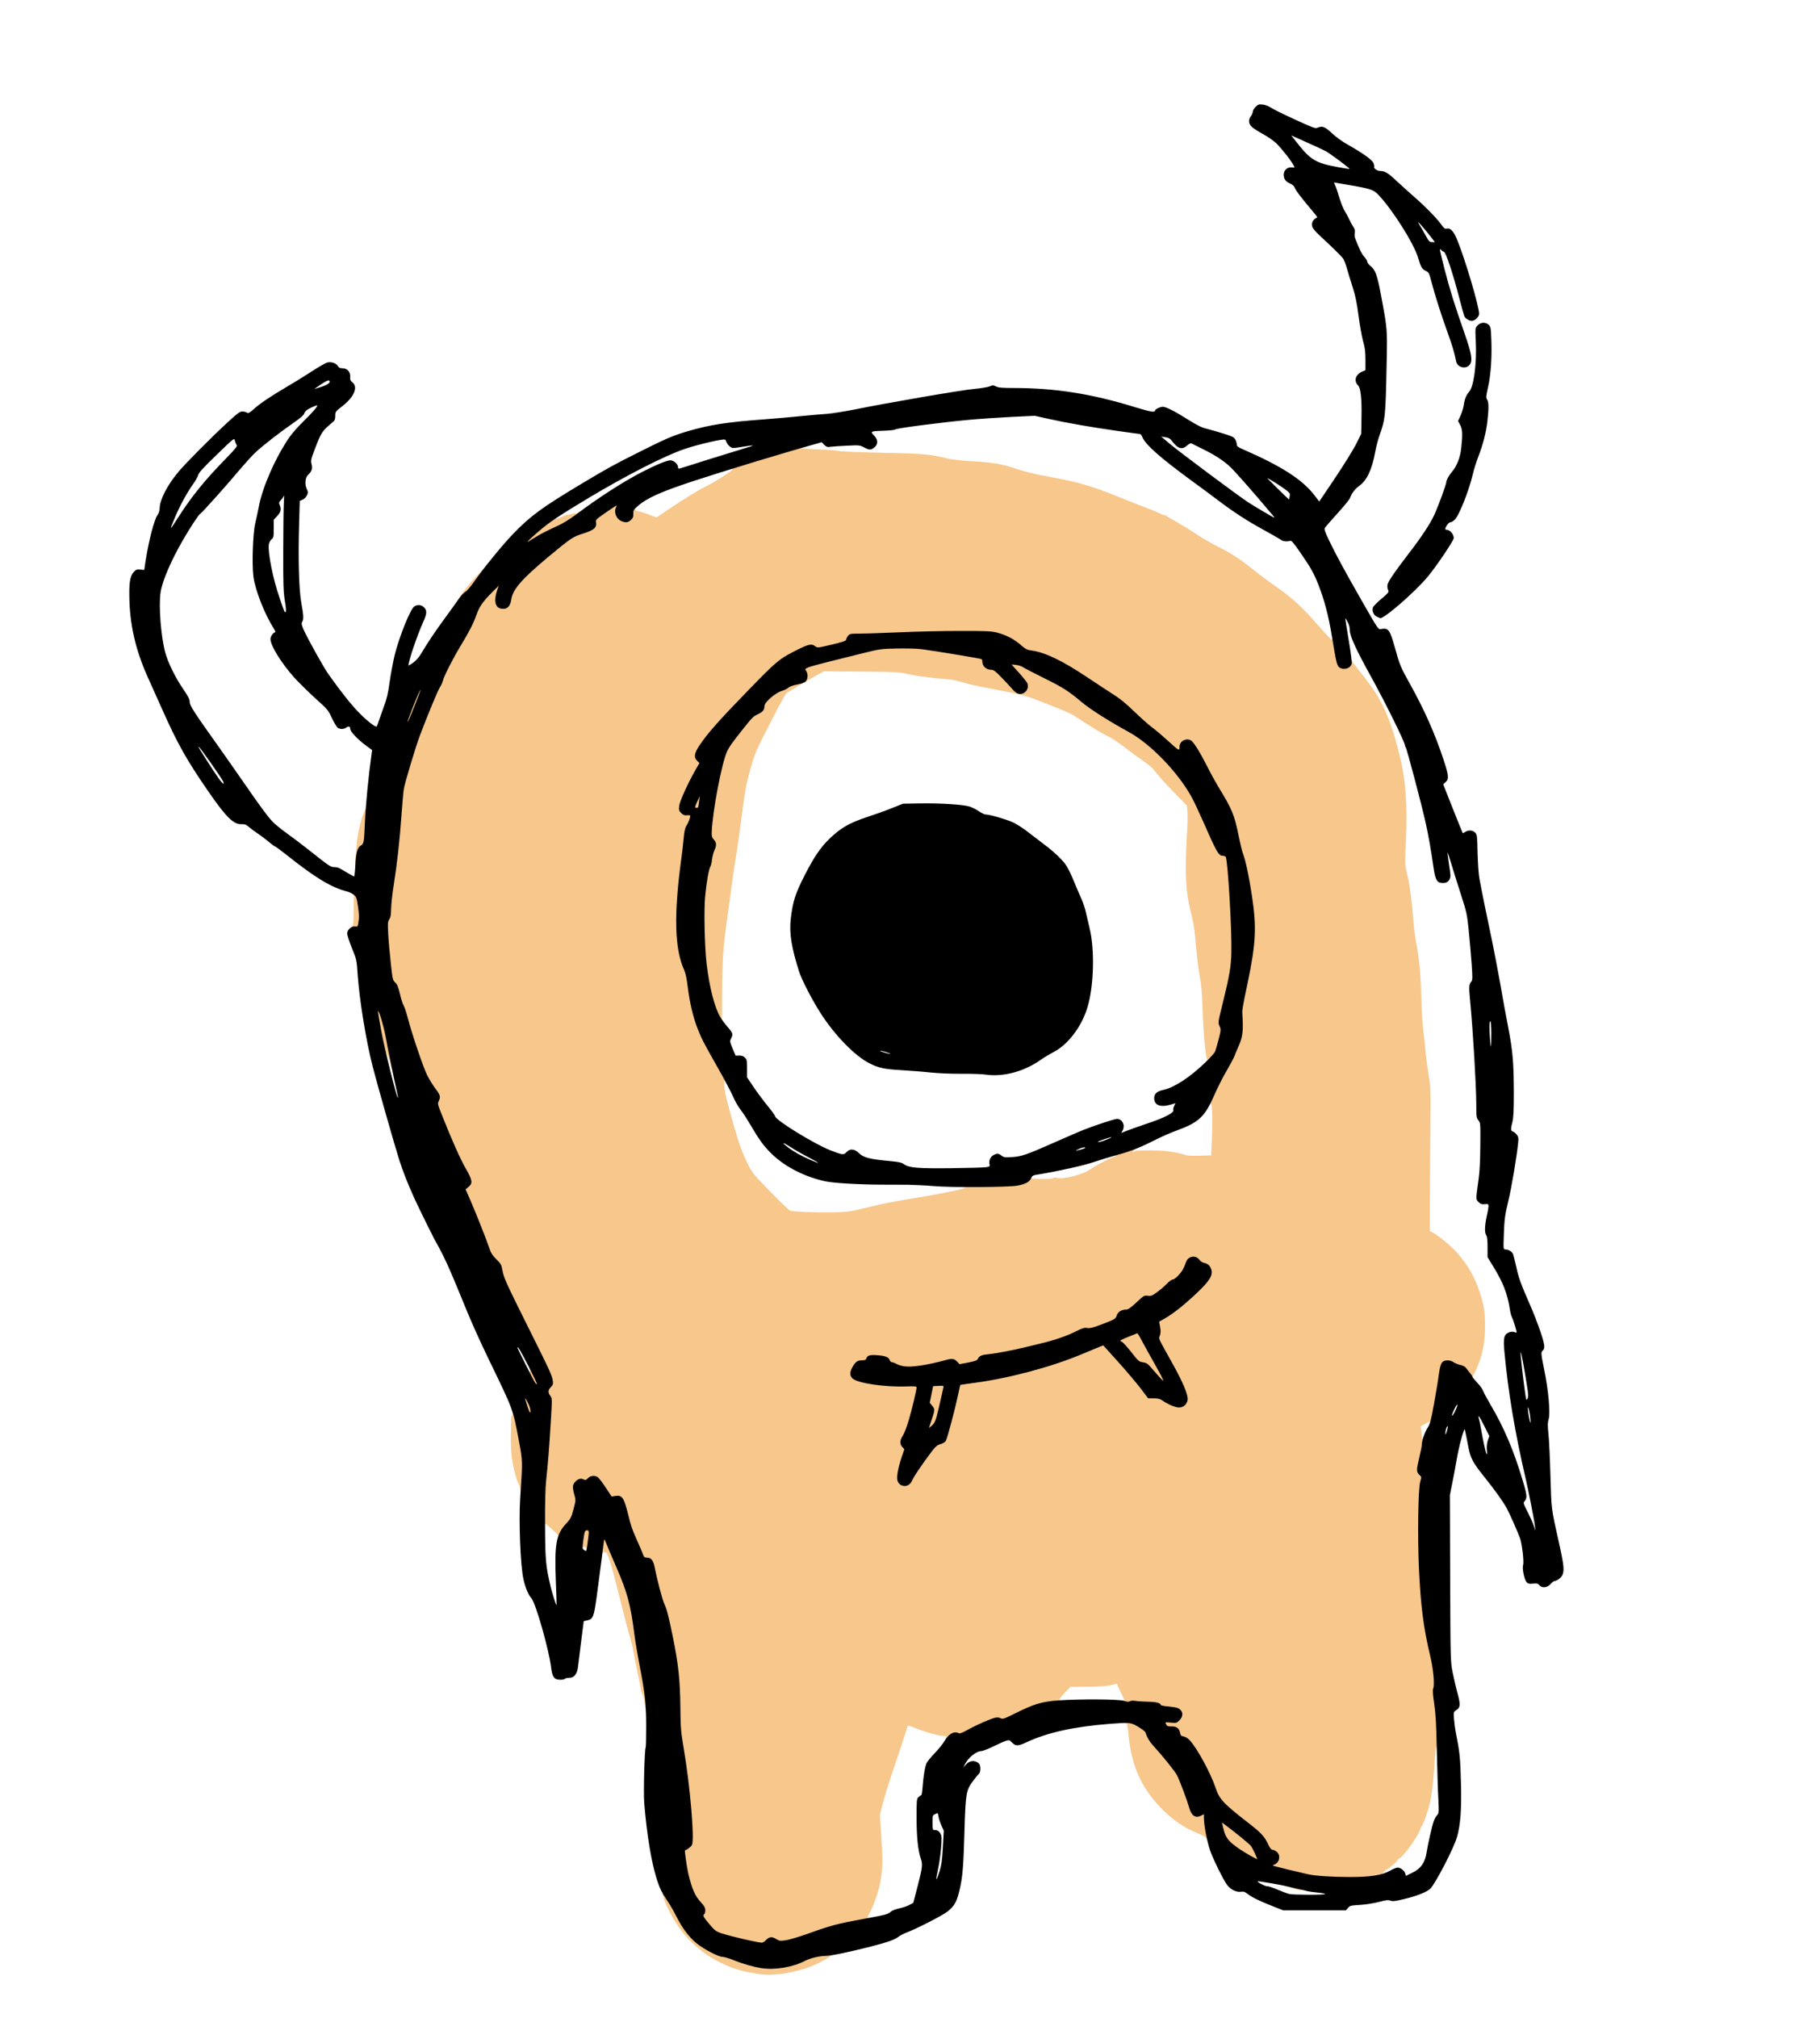 <?xml version="1.0" encoding="utf-8"?>
<!DOCTYPE svg PUBLIC "-//W3C//DTD SVG 1.0//EN" "http://www.w3.org/TR/2001/REC-SVG-20010904/DTD/svg10.dtd">
<svg version="1.0" xmlns="http://www.w3.org/2000/svg" width="969px" height="1074px" viewBox="0 0 969 1074" preserveAspectRatio="xMidYMid meet">
 <g fill="#f7c78c">
  <path d="M404.50 1050.70 c-9.30 -1.35 -14.25 -2.80 -21.25 -6.30 -8.95 -4.45 -17 -11.45 -22.35 -19.50 -3.85 -5.70 -7.10 -12.35 -8.10 -16.50 -0.30 -1.20 -0.15 -1.40 0.80 -1.40 1.35 0 5 5.25 8.35 12.05 2.90 5.80 6.35 10.35 10.40 13.70 3.75 3.10 11.65 7.25 13.85 7.25 0.80 0 3.45 0.80 5.90 1.80 11.50 4.60 20.50 5.55 28.40 2.95 2.35 -0.75 5.35 -1.95 6.65 -2.65 1.35 -0.65 3.80 -1.55 5.50 -1.90 3.95 -0.85 11 -0.95 10.75 -0.15 -0.30 0.90 -6 4.20 -10.55 6.10 -9 3.75 -20.75 5.60 -28.35 4.55z"/>
  <path d="M398.75 1034.50 c-5.80 -1.15 -12.15 -2.75 -16.15 -4.05 -2.85 -0.95 -3.50 -1.45 -6.40 -4.85 -2.80 -3.30 -3.20 -4 -3.20 -5.85 0 -1.10 0.25 -2.30 0.55 -2.60 0.40 -0.40 0 -1.20 -1.70 -3 -1.20 -1.30 -2.60 -3.15 -3.10 -4.10 -2.25 -4.40 -4.50 -13.05 -5.25 -20.10 -0.70 -6.65 -0.70 -6.60 1.15 -7.45 2.45 -1.15 2.85 -2.50 2.55 -8.25 -0.80 -14.65 -2.45 -29.30 -4.80 -43 -1.45 -8.15 -1.60 -10.10 -1.65 -20.25 -0.10 -15.10 -0.80 -22.05 -3.85 -37.25 -2.30 -11.65 -3.35 -15.80 -4.65 -18.50 -1.10 -2.30 -3.90 -12.90 -5.25 -19.90 -0.70 -3.40 -1.90 -4.85 -4 -4.85 -1.20 0 -1.65 -0.30 -2 -1.35 -0.30 -0.80 -0.70 -1.85 -0.95 -2.40 -0.25 -0.55 -0.80 -1.80 -1.20 -2.75 -0.40 -0.95 -1.30 -3 -1.95 -4.50 -2.10 -4.70 -2.35 -5.55 -4.05 -12.35 -2.15 -8.55 -2.60 -9.15 -6.05 -9.15 l-2.65 0 -3.15 -4.80 c-1.75 -2.60 -3.65 -5.10 -4.20 -5.50 -0.90 -0.60 -1.15 -0.55 -2.40 0.65 -1.20 1.15 -1.65 1.25 -3.60 1 -2 -0.30 -2.35 -0.20 -3.25 0.95 -0.90 1.15 -0.95 1.40 -0.25 3.60 1 3.35 0.85 5.90 -0.55 11.10 -1.05 4.10 -1.50 4.90 -3.65 7.20 -1.35 1.45 -2.85 3.35 -3.30 4.20 -0.80 1.55 -2.75 2.30 -2.60 0.95 0.05 -0.55 -6.25 -6.35 -6.95 -6.35 -0.15 0 -0.25 0.35 -0.25 0.75 0 0.40 -0.35 0.75 -0.75 0.75 -0.70 0 -0.80 -1.30 -0.70 -9.85 0 -5.55 0.45 -13.75 0.95 -18.65 0.85 -8.10 1.40 -15.35 2.45 -31.75 0.40 -5.90 0.35 -6.60 -0.50 -7.85 -1.45 -2.10 -1.30 -6 0.30 -7.60 1.20 -1.25 1.25 -1.35 0.50 -2.75 -0.40 -0.85 -0.75 -1.75 -0.75 -2 0 -0.30 -5.15 -10.85 -11.40 -23.40 -12.40 -24.90 -13.35 -26.95 -14.15 -31.35 -0.45 -2.65 -0.85 -3.30 -3.20 -5.60 -2.10 -2.10 -2.85 -3.30 -3.75 -6.05 -1.45 -4.25 -8.45 -21.85 -10.75 -26.95 -2.20 -4.85 -2.25 -6.75 -0.20 -8.60 l1.55 -1.35 -2.65 -4.50 c-5.05 -8.55 -15.45 -33.50 -15.45 -37.05 0 -1.20 0.25 -2.30 0.50 -2.45 0.80 -0.50 0.65 -0.85 -1.75 -4 -1.25 -1.65 -3.15 -4.75 -4.20 -6.85 -2.15 -4.20 -8.20 -21.95 -10.50 -30.85 -0.80 -3 -1.80 -6 -2.25 -6.60 -0.40 -0.65 -1.25 -3.30 -1.85 -5.90 -0.90 -3.75 -1.40 -5.10 -2.50 -6.10 -1.35 -1.25 -1.45 -1.70 -2.45 -10.75 -1.45 -13.15 -1.90 -24.40 -0.95 -25.50 0.45 -0.55 0.80 -2.70 1 -5.65 0.20 -2.65 0.90 -8.55 1.65 -13.10 1.80 -11.50 3.15 -23.75 4.05 -36.95 0.45 -6.20 1 -12.50 1.25 -14 0.55 -3.45 6.35 -22.75 8.70 -28.90 4.50 -11.80 9.55 -23.95 10.60 -25.45 0.60 -0.95 1.30 -2.40 1.50 -3.30 0.50 -2.30 5.20 -11.60 9.50 -18.70 4.70 -7.75 6.85 -12 8.45 -16.60 1.45 -4.25 2.50 -5.80 7.70 -11.20 3.20 -3.35 3.95 -3.85 5.45 -3.85 1.70 0 1.70 0.05 1.50 1.90 -0.15 1 -0.55 2.90 -0.90 4.15 -0.80 2.70 -0.40 4.70 1.10 5.50 0.95 0.50 1.25 0.40 2.15 -0.70 0.65 -0.70 1.25 -2.30 1.45 -3.65 0.70 -5.40 5.45 -10.85 19.55 -22.65 12.25 -10.20 13.15 -10.80 18.65 -12.55 5.90 -1.90 6.60 -2.45 6.60 -5.30 l0 -2.10 5.20 -3.55 c6.65 -4.55 8.95 -4.70 8.75 -0.70 -0.15 2.45 1.05 4.50 2.85 4.95 1.85 0.50 3.10 -0.90 3.30 -3.75 0.15 -2.20 0.20 -2.30 1.85 -2.45 1.50 -0.15 1.65 -0.10 1.10 0.60 -0.90 1.05 -0.40 1.65 1.75 2.05 1 0.15 3.50 0.95 5.50 1.75 l3.75 1.40 7.60 -5.10 c8.05 -5.45 14.40 -9.30 19.50 -11.85 4.30 -2.15 13.35 -7.95 13.35 -8.55 0 -0.30 -0.35 -0.40 -0.75 -0.20 -0.50 0.15 -0.75 -0.05 -0.75 -0.65 0 -0.70 0.65 -1.20 2.15 -1.75 5.20 -1.90 32.65 -9.80 34.15 -9.80 1.80 0 2.75 0.80 1.35 1.10 -0.50 0.10 3.40 0.35 8.60 0.55 5.25 0.20 10.65 0.60 12 0.90 1.40 0.30 11.85 0.70 23.25 0.95 22.05 0.45 24.90 0.70 35.75 3.30 1.65 0.35 6.95 0.90 11.75 1.20 11 0.60 16.15 1.50 23.75 4.10 3.30 1.10 8.80 2.55 12.25 3.20 21.50 3.95 26.20 5.30 42.50 11.85 5.10 2.05 11.50 4.60 14.25 5.60 2.75 1.05 6.05 2.40 7.40 3.05 1.30 0.70 2.35 1.05 2.35 0.90 0 -0.20 0.30 -0.10 0.65 0.20 0.30 0.30 3.10 1.90 6.10 3.60 3.05 1.75 7.80 4.65 10.55 6.55 2.80 1.85 7.80 4.75 11.15 6.40 7.05 3.50 11.55 6.45 19.05 12.45 2.95 2.40 8.15 6.25 11.50 8.55 7.50 5.20 13.30 10.30 18.90 16.55 2.35 2.60 5.85 6.55 7.80 8.70 2.50 2.85 3.60 3.75 3.70 3.15 0.30 -1.60 1.55 -0.90 1.85 1.05 1.45 8.20 2.30 11.40 3.30 12.20 1.20 1.05 2.90 0.45 3.30 -1.15 0.25 -0.95 2.15 -1.35 2.15 -0.45 0 0.25 2.35 3.40 5.20 6.95 10.35 12.90 14.60 22 19.80 42.30 3.35 13.15 4.40 26.80 3.50 46.35 -0.55 12.15 -0.55 12.80 0.45 16.65 1.60 6.45 2.60 13.80 3.80 28.75 0.15 2.05 0.85 6.70 1.50 10.25 1.50 7.95 2.10 15.40 2.50 28.75 0.15 5.65 0.60 12.95 1 16.25 0.40 3.30 0.95 8.60 1.25 11.75 0.30 3.15 1.05 8.80 1.65 12.50 1.05 6.30 1.10 8.05 0.90 27 -0.10 11.15 -0.25 28.25 -0.25 38 l-0.05 17.75 1.55 0.75 c2.85 1.45 10 7.35 13.05 10.85 5.70 6.50 9.35 12.90 12.05 21.15 2.20 6.70 2.75 10.30 2.75 17.75 0 9.20 -1.45 16.20 -5.05 23.90 -2.05 4.35 -2.85 4.75 -4.70 2.30 -2.35 -3.10 -3.20 -3.80 -5.20 -4.10 -1.15 -0.20 -2.65 -0.80 -3.35 -1.35 -2.60 -2.05 -3.90 -0.15 -4.85 7 -0.70 5.40 -3.95 23.50 -4.30 24.10 -0.50 0.85 -1.80 0.40 -1.60 -0.50 0.25 -0.80 -0.15 -0.70 -2.50 0.55 l-2.70 1.50 0.30 2.25 c0.15 1.25 0.30 2.85 0.30 3.55 0.05 1.10 0.10 1.20 0.55 0.45 1.90 -3.30 1.70 3.20 -0.35 11.75 l-1.25 5 1.30 1.35 c1.45 1.50 1.55 2.70 0.45 6.50 -1.75 6.05 -1.40 43.60 0.60 63 0.90 8.55 2.60 18.30 4.75 27 1.45 5.70 1.60 7.10 1.75 16 0.10 5.35 0.40 11.10 0.70 12.75 0.35 1.65 0.70 7.35 0.85 12.65 0.20 8.55 0.15 9.60 -0.55 9.60 -0.45 0 -0.80 -0.40 -0.85 -0.85 0 -0.75 -0.05 -0.75 -0.40 0.10 -0.25 0.55 -0.55 3.80 -0.75 7.25 -0.50 8.90 -1.20 15.65 -2.10 20.15 -0.90 4.65 -3.30 11.85 -4.70 14.20 -0.55 0.95 -1 1.90 -1 2.20 0 0.70 -3.80 6.85 -6 9.70 -2.90 3.70 -4.15 5.05 -5.10 5.40 -0.50 0.15 -0.90 0.60 -0.90 0.95 -0.05 0.60 -5 4.90 -5.65 4.90 -0.15 0 -0.85 0.55 -1.55 1.25 l-1.25 1.25 1.20 -0.30 c1.80 -0.45 1.65 1 -0.10 1.70 -3 1.20 -7.80 1.60 -18.15 1.60 -10.65 0 -19.80 -0.55 -23.75 -1.50 -5.80 -1.35 -15.25 -3.60 -16.85 -4.05 -1.70 -0.45 -1.90 -0.65 -1.90 -2.15 0 -1.35 0.25 -1.75 1.15 -2 0.60 -0.15 1.40 -0.75 1.80 -1.40 0.60 -1 0.55 -1.20 -0.65 -2.25 -0.75 -0.65 -1.80 -1.15 -2.30 -1.15 -0.65 0 -1.30 -0.85 -2.15 -2.60 -2.05 -4.45 -3.90 -6.45 -10.90 -11.85 -13.20 -10.25 -15.30 -12.50 -17.35 -18.80 -2.55 -7.55 -9.55 -20.45 -13.50 -24.85 -1.05 -1.15 -2.30 -2 -3.35 -2.20 -1.35 -0.25 -1.70 -0.60 -1.95 -1.85 -0.50 -2.50 -1.65 -3.35 -4.35 -3.35 -2.75 0 -3.45 -0.75 -3.45 -3.75 l0 -1.80 3.25 0.15 c2.75 0.10 3.40 -0.05 4.30 -0.95 1.35 -1.30 0.90 -2.85 -0.95 -3.55 -0.75 -0.30 -3.05 -0.70 -5.10 -0.90 -2.55 -0.20 -3.90 -0.60 -4.30 -1.15 -0.55 -0.75 -2.85 -1 -12.45 -1.50 -0.25 0 -1.45 0.10 -2.55 0.25 -2.30 0.35 -4.20 -0.40 -4.20 -1.65 0 -0.50 0.30 -0.70 0.95 -0.50 0.80 0.20 0.90 0.05 0.60 -0.60 -0.25 -0.45 -1.20 -2.50 -2.20 -4.60 l-1.80 -3.85 -2.90 0.75 c-2 0.55 -5.85 0.80 -12.30 0.90 l-9.45 0.10 -2.95 3.05 c-3.05 3.20 -3.50 4.10 -2.20 4.10 0.40 0 0.75 0.30 0.75 0.70 0 0.45 -1.10 0.75 -3.85 1 -5.15 0.45 -11.45 2.60 -19.50 6.65 -6.45 3.20 -6.75 3.30 -9.50 3 -2.60 -0.25 -3.35 -0.10 -7.15 1.50 -2.35 1 -6.25 2.95 -8.70 4.30 -4.10 2.25 -4.70 2.45 -6.80 2.15 -1.95 -0.25 -2.50 -0.15 -3.25 0.70 -0.50 0.55 -1.45 1 -2.10 1 -1 0 -1.15 -0.20 -0.90 -1 0.25 -0.85 0.10 -1 -1.15 -1 -2.40 0 -10.50 -2.25 -15 -4.15 -2.80 -1.20 -4.20 -1.60 -4.35 -1.20 -0.50 1.90 -7.10 21.75 -9.20 27.85 -1.35 4 -3.20 10 -4.05 13.40 l-1.55 6.10 0.80 12.15 c0.85 13 0.70 17.40 -0.85 24.85 -1 4.75 -3.70 12.35 -5.45 15.20 -1.15 1.90 -1.25 3 -0.20 2.60 0.50 -0.20 0.75 0.05 0.75 0.70 0 0.70 -0.45 1.05 -1.85 1.25 -12.60 2.15 -18.10 3.65 -34.55 9.50 -6.60 2.30 -12.60 2.90 -15.05 1.45 l-1.65 -0.95 -1.15 1.40 c-1.45 1.65 -3.70 1.75 -10.50 0.35z m84.70 -246.80 c0.60 -0.75 1.05 -1.60 1.05 -1.95 0 -0.65 5.35 -8.45 9.90 -14.50 2.25 -2.90 3.05 -3.60 4.85 -4.15 1.30 -0.35 2.45 -1.05 2.80 -1.70 0.85 -1.55 4.65 -15.80 6.25 -23.25 0.75 -3.55 1.40 -6.45 1.45 -6.55 0.05 -0.05 3.45 -0.55 7.55 -1.10 19.40 -2.55 39.75 -8.10 59.05 -16.05 5.25 -2.15 10.20 -3.95 11.05 -3.95 1.25 0 2.50 1.15 9.40 8.80 4.40 4.85 9.75 11.25 12 14.15 l4 5.30 2.65 -0.15 c2.10 -0.15 2.95 0.05 4.50 1.05 2.45 1.60 6.85 3.85 7.65 3.85 1.05 0 2.90 -2.15 2.90 -3.35 0 -1.90 -4.40 -11.20 -9.95 -20.90 -4.95 -8.75 -5.10 -9.05 -4.85 -11.50 0.15 -1.35 0.30 -2.85 0.35 -3.25 0.05 -0.40 -0.10 -2 -0.30 -3.55 l-0.35 -2.85 3.15 -1.85 c8.85 -5.15 24.95 -20 24.95 -23 0 -1.20 -2.05 -3.20 -3.65 -3.50 -0.85 -0.20 -2.15 -1.05 -2.90 -1.90 -1.05 -1.25 -1.40 -1.40 -2.30 -0.95 -0.55 0.30 -1.30 1.30 -1.60 2.20 -1.40 3.75 -2.15 5 -4.10 7.15 -1.15 1.25 -2.50 2.25 -3.05 2.25 -0.55 0 -1.95 1 -3.10 2.20 -1.10 1.20 -3.50 3.25 -5.25 4.50 -2.65 1.95 -3.55 2.30 -5.40 2.30 -2.15 0 -2.50 0.25 -5.95 3.50 -2.95 2.75 -4 3.50 -5.25 3.50 -2.30 0 -4.30 1.25 -4.90 3.15 -0.65 1.90 -0.85 2 -8.45 4.90 -3.45 1.35 -5.90 1.95 -7.60 1.95 -1.95 0 -3.45 0.45 -6.45 1.95 -4.35 2.20 -11 4.45 -17.80 6.05 -2.45 0.60 -6.20 1.50 -8.25 2 -5.75 1.45 -15.85 3.40 -19.75 3.75 -3.70 0.35 -4.75 0.85 -5.65 2.50 -0.40 0.80 -1.55 1.25 -5 1.90 -5.80 1.10 -7.85 1.10 -8.70 -0.05 -1.15 -1.60 -1.75 -1.65 -6.50 -0.40 -11.60 3 -21.50 3.55 -25.80 1.35 -1.10 -0.55 -2.40 -1.05 -2.80 -1.05 -0.40 0 -0.90 -0.45 -1.05 -1 -0.50 -1.55 -2.25 -2.40 -5 -2.50 -3.65 -0.15 -3.70 -0.10 -4.35 1.25 -0.45 1.05 -0.90 1.25 -2.65 1.25 -2.25 0 -3.30 0.80 -5.05 3.90 -0.90 1.60 -0.90 1.60 0.10 2.65 2.70 2.70 17.45 4.85 28.60 4.25 l5.60 -0.35 0 2.35 c0 5.10 -5.10 24.05 -7.35 27.35 l-1.30 1.85 1.05 1.15 c1.45 1.50 1.40 3.35 -0.15 7.90 -1.90 5.50 -2.70 9.65 -2.10 10.75 1.15 2.05 2.40 2.20 3.80 0.40z m-23.20 -144.70 c10.85 -2.60 13.50 -3.15 24.75 -5 18 -2.95 32 -5.90 28.40 -6 -0.50 0 -0.90 -0.35 -0.90 -0.75 0 -0.65 1.30 -0.75 8.65 -0.75 14.50 0 23.55 -1.25 25.60 -3.50 1.05 -1.15 2.85 -1.40 2.45 -0.30 -0.20 0.55 0.80 0.70 5.45 0.75 3.70 0.05 5.90 -0.10 6.10 -0.45 0.20 -0.30 0.80 -0.40 1.40 -0.20 3.60 1.15 14.10 -1.45 18.60 -4.60 3.05 -2.10 9.10 -5.30 12.25 -6.50 0.95 -0.35 1.35 -0.65 0.90 -0.65 -0.55 -0.05 -0.90 -0.45 -0.90 -1 0 -0.95 1.70 -1.55 4.30 -1.55 0.65 0 1.20 -0.15 1.20 -0.40 0 -0.50 3.65 -1.60 5.25 -1.60 1.55 0 1.55 0.30 0.15 1.55 -1 0.80 -1 0.90 -0.25 0.95 0.45 0 0.85 -0.20 0.85 -0.45 0 -0.20 3.75 -0.35 8.40 -0.30 8 0.10 13.90 0.95 18.60 2.60 0.70 0.25 3.95 0.35 7.30 0.25 l6.05 -0.20 0.30 -6.80 c0.45 -8.75 0.35 -18.50 -0.15 -20.10 -0.20 -0.70 -0.40 -0.95 -0.45 -0.60 -0.05 0.30 -0.25 0.60 -0.55 0.60 -1.95 0 1.85 -9.95 7.55 -19.55 1.85 -3.20 3.80 -6.80 4.25 -8 0.45 -1.20 1.30 -3.30 1.95 -4.70 2.40 -5.30 2.50 -5.85 2.15 -16 -0.15 -3.65 0 -4.35 2.80 -17.80 2.45 -11.85 3.95 -22.45 3.95 -28.20 -0.05 -8.55 -4.05 -32.35 -6.45 -38.15 -0.35 -0.90 -1.35 -5 -2.20 -9.10 -2.30 -11.45 -3.45 -14.20 -10.95 -26.50 -1.45 -2.35 -4.40 -7.75 -6.60 -12 -4.50 -8.80 -7 -12.50 -8.45 -12.50 -1.20 0 -2.50 1.85 -2.50 3.60 0 1.30 -0.15 1.40 -1.85 1.40 -2.20 -0.05 -2.10 0.05 -7.90 -5.25 -2.40 -2.20 -5.95 -5.20 -7.95 -6.70 -1.95 -1.45 -6.25 -5.30 -9.55 -8.50 -4 -3.90 -7.60 -6.85 -10.75 -8.80 -2.60 -1.65 -9.15 -5.95 -14.55 -9.55 -13.05 -8.70 -22.20 -13.05 -29.35 -14 -2.30 -0.30 -3.15 -0.75 -5.75 -3.05 -3.60 -3.10 -7.75 -5.25 -12.65 -6.50 -4.40 -1.10 -25 -1.15 -47.95 -0.20 -8.50 0.40 -18.20 0.75 -21.50 0.85 -5.45 0.15 -6.05 0.25 -6.85 1.25 -0.50 0.55 -0.90 1.45 -0.90 1.90 0 0.65 -1.70 1.20 -7.90 2.70 -8.65 2.05 -10.20 2.20 -11.10 1.10 -1.10 -1.30 -2.55 -0.85 -9.90 3.05 l-7.10 3.85 -11.45 11.55 c-18.85 19.05 -25.90 26.90 -30.75 34.20 l-2.40 3.65 1.30 1.40 c1.75 1.80 1.65 3.35 -0.50 7.15 -2.55 4.50 -7.05 13.50 -8.25 16.50 -0.90 2.30 -0.90 2.60 -0.20 3.70 0.60 0.95 1.20 1.20 3 1.20 l2.25 0 0 2.20 c0 2.50 -0.75 4.95 -2.10 6.90 -0.65 0.95 -1.05 2.85 -1.40 6.50 -0.25 2.85 -0.80 7.75 -1.25 10.90 -3.95 29.15 -3.55 45.10 1.45 56.10 0.80 1.80 1.45 4.75 2 9.40 1.05 8.25 2.70 15.55 5 21.40 2.10 5.45 3.45 8.15 9.50 18.80 3 5.25 4.80 9 4.80 9.85 0 1.45 -0.70 1.95 -1.15 0.85 -0.15 -0.35 -0.30 0.60 -0.30 2.10 -0.05 2.85 1.50 9.50 5 21.60 2.75 9.65 4.65 14.90 7.45 20.65 2.35 4.80 2.85 5.45 12 14.85 5.25 5.40 10 10 10.60 10.20 2.05 0.65 13.15 1.10 22.15 0.95 8.50 -0.15 9.45 -0.30 17.50 -2.25z"/>
  <path d="M493 760.15 c0 -0.75 0.60 -3.20 1.35 -5.50 l1.35 -4.10 -1.10 -1.20 c-1.35 -1.40 -1.35 -3.05 -0.20 -8.85 l0.90 -4.25 4.35 -0.15 4.35 -0.15 0 1.50 c0 1.85 -1.05 6.95 -3.10 15.05 -1.35 5.35 -1.75 6.45 -3.10 7.60 -1 0.85 -2.15 1.35 -3.15 1.40 -1.45 0 -1.65 -0.15 -1.65 -1.35z"/>
  <path d="M614.65 733.15 c-1.60 -1.80 -3.50 -4 -4.20 -4.80 -0.95 -1.10 -1.90 -1.60 -3.45 -1.80 -2.10 -0.30 -2.40 -0.60 -6.10 -5.30 -2.15 -2.75 -4.35 -5.20 -4.90 -5.45 -0.75 -0.35 -1 -0.95 -1 -2.25 l0 -1.85 4.65 -1.85 c2.55 -1 5.35 -1.85 6.15 -1.85 1.45 0 1.70 0.35 4.15 4.95 1.40 2.75 4.50 8.30 6.80 12.40 3.25 5.65 4.25 7.85 4.25 9.30 0 1.80 -0.05 1.85 -1.70 1.85 -1.50 0 -2.10 -0.45 -4.65 -3.35z"/>
  <path d="M642.55 564.70 c0.45 -0.50 0.45 -0.90 0.10 -1.10 -0.75 -0.50 -2.05 -15.15 -2.40 -27.35 -0.25 -7.90 -0.60 -12.05 -1.50 -16.80 -0.65 -3.45 -1.55 -10.80 -2 -16.25 -0.60 -7.20 -1.20 -11.55 -2.25 -15.70 -2.40 -9.45 -3.10 -15.25 -3.15 -25.75 0 -5.20 0.30 -13.20 0.60 -17.75 0.35 -4.55 0.45 -9.80 0.30 -11.75 l-0.35 -3.50 -5.85 -6 c-3.25 -3.30 -7.10 -7.45 -8.60 -9.25 -1.50 -1.75 -3.25 -3.90 -3.95 -4.70 -0.70 -0.75 -2.95 -2.55 -5 -3.95 -2.05 -1.35 -6.15 -4.35 -9.10 -6.65 -2.95 -2.30 -6.55 -4.75 -8 -5.50 -4.40 -2.20 -9.35 -5.15 -15.25 -9 -6.40 -4.25 -5.60 -3.85 -19.65 -9.40 -11.35 -4.50 -10.35 -4.25 -34.25 -8.80 -2.75 -0.55 -7.05 -1.55 -9.50 -2.30 -2.50 -0.75 -5.60 -1.45 -7 -1.55 -8.45 -0.65 -17.70 -1.80 -22.25 -2.85 -4.95 -1.15 -6.30 -1.20 -25 -1.35 l-19.75 -0.20 -4.50 2.45 c-2.45 1.35 -4.90 2.80 -5.40 3.25 -0.85 0.70 -0.90 0.65 -0.80 -1.55 0.10 -1.30 -0.15 -2.65 -0.50 -3.10 -0.35 -0.40 -0.55 -1.50 -0.45 -2.40 0.15 -1.60 0.30 -1.70 4.15 -2.95 2.20 -0.75 10.55 -2.85 18.50 -4.70 8 -1.85 15.40 -3.65 16.50 -4.05 2.45 -0.85 20.20 -0.95 26.10 -0.15 6.70 0.90 31.25 4.95 31.70 5.25 0.25 0.15 0.45 0.70 0.45 1.20 0 2.60 2.05 4.50 4.95 4.50 1.35 0 4.70 3.10 11.20 10.40 1.05 1.15 2.20 2.10 2.55 2.10 0.75 0 2.30 -1.60 2.30 -2.35 0 -0.30 -1.90 -2.70 -4.25 -5.35 -3.45 -3.85 -4.25 -5.05 -4.25 -6.35 l0 -1.55 3.85 0.35 c2.40 0.20 4.40 0.70 5.15 1.25 0.70 0.50 5.55 3.05 10.85 5.65 10.85 5.40 13.30 6.95 20.45 12.95 4.65 3.90 14.40 10.10 25.45 16.15 11.80 6.50 26.65 22.10 33.60 35.25 1.10 2.05 3.50 7.25 5.40 11.50 7.75 17.60 8.55 19 10.95 19 0.65 0 1.30 0.30 1.45 0.65 1.20 3.10 3.20 38.45 3 52.35 -0.15 8.50 -0.80 12.70 -4.20 26.60 -1.95 8.10 -2.40 10.55 -2 11.35 0.85 1.60 0.65 4.75 -0.75 10.20 -1.45 5.80 -1.80 6.50 -3.85 8.75 -1.05 1.10 -2 1.60 -3 1.60 -1.30 0 -1.40 -0.10 -0.80 -0.80z"/>
  <path d="M380.85 540.65 c-2.75 -6.10 -4.80 -15.05 -6.15 -26.40 -1.05 -8.85 -1.50 -31.40 -0.75 -38.85 0.75 -7.65 1.95 -14.40 2.75 -15.65 0.35 -0.55 0.75 -2.25 0.90 -3.75 0.10 -1.50 0.65 -3.60 1.15 -4.65 l0.90 -1.90 -1.35 -1.40 -1.35 -1.40 0.55 -6.45 c0.95 -11.15 2.70 -21.90 5.30 -32.45 2.55 -10.20 2.80 -10.70 11.90 -22 4.60 -5.75 4.85 -5.95 7.65 -7.30 2.35 -1.10 3.15 -2.15 3.20 -4.30 0.05 -1.95 5.75 -6.90 9.15 -7.90 1.40 -0.40 2.95 -1.20 3.50 -1.70 1.90 -1.80 9.30 -2.80 9.30 -1.30 0 0.40 -0.25 0.75 -0.55 0.75 -0.25 0 -1.85 0.90 -3.45 2 -1.65 1.10 -3.50 2.20 -4.15 2.45 -0.90 0.35 -3 4.05 -9.20 16.15 -7.75 15.10 -8.15 15.95 -10.60 24.60 -2.25 7.95 -2.75 10.60 -4.55 24.50 -1.10 8.55 -2.45 18 -3 21 -0.55 3 -1.55 9.90 -2.25 15.25 -0.70 5.40 -1.85 13.65 -2.50 18.30 -2.15 15 -2.70 22.75 -2.80 39.40 l-0.10 15.85 -1.10 0 c-0.85 0 -1.40 -0.60 -2.40 -2.85z"/>
  <path d="M368.50 429.75 c0 -0.95 0.50 -2.95 1.15 -4.50 1.05 -2.55 1.20 -2.75 2.80 -2.75 l1.70 0 -0.30 4.05 c-0.20 2.20 -0.45 4.20 -0.60 4.50 -0.20 0.25 -1.30 0.45 -2.55 0.45 -2.20 0 -2.20 0 -2.20 -1.75z"/>
  <path d="M689.50 1005.35 c-0.95 -0.35 -1.90 -0.70 -2.15 -0.70 -2.30 -0.40 -3.35 -0.85 -3.35 -1.45 0 -0.85 2.40 -0.95 4.70 -0.20 0.85 0.25 2.40 0.60 3.45 0.75 1.40 0.25 1.85 0.55 1.85 1.25 0 1.20 -1.75 1.30 -4.50 0.35z"/>
  <path d="M664.85 989.50 c-4.10 -2.10 -10.05 -6.25 -12.05 -8.55 -1.85 -2 -3.10 -5.45 -3.65 -9.80 l-0.30 -2.65 1.70 0 c1.65 0 6.05 3.10 14.90 10.35 2.45 2.05 5.55 7.95 5.55 10.60 0 1.40 -0.15 1.55 -1.60 1.55 -0.90 -0.05 -2.95 -0.70 -4.55 -1.50z"/>
  <path d="M642.25 978.45 c-0.30 -0.70 -1.95 -1.65 -4.50 -2.70 -7.75 -3.10 -14.05 -7.50 -20.65 -14.55 -9.60 -10.20 -14.75 -22 -16.20 -37.35 -0.55 -5.50 -0.75 -6.55 -1.50 -6.75 -0.50 -0.10 -0.90 -0.55 -0.90 -0.90 0 -0.50 0.75 -0.70 2.80 -0.70 2.35 0 3.30 0.30 6.30 2.10 1.90 1.15 3.60 2.45 3.75 2.85 0.90 2.95 2.30 5.20 5.15 8.30 4.10 4.40 10.65 12.60 11.70 14.65 1.35 2.60 5.30 13.15 6.35 16.85 0.90 3.35 1.90 4.75 3.25 4.75 0.35 0 0.80 -0.20 0.95 -0.50 0.15 -0.25 1.10 -0.50 2.05 -0.50 1.65 0 1.70 0.05 1.70 2.15 0 1.15 0.35 4.15 0.75 6.60 0.40 2.50 0.75 5 0.75 5.65 0 1.40 -1.10 1.45 -1.75 0.05z"/>
  <path d="M343.80 910.90 c-0.15 -0.90 -0.40 -2.60 -0.50 -3.75 -0.35 -2.65 -0.80 -4.65 -1.45 -5.90 -0.30 -0.55 -0.55 -1.55 -0.65 -2.25 -0.05 -0.70 -0.80 -4.40 -1.60 -8.25 -0.85 -3.85 -1.85 -9 -2.30 -11.50 -0.40 -2.45 -1.35 -6.30 -2.05 -8.50 -0.70 -2.20 -3.05 -11.20 -5.25 -20.05 -5.10 -20.40 -6.35 -24.40 -7.90 -24.60 -0.65 -0.10 -1.25 0.15 -1.40 0.60 -0.15 0.45 -0.50 0.80 -0.75 0.80 -0.50 0 -0.60 -3.60 -0.15 -7.35 0.35 -2.60 0.40 -2.65 1.95 -2.65 1.45 0 1.70 0.20 2.50 2.40 0.50 1.30 2.90 6.90 5.30 12.45 5.95 13.60 7.70 20.20 9.70 35.90 0.45 3.60 1.70 11 2.75 16.50 3.30 16.80 4.40 27.75 2.75 27.75 -0.40 0 -0.80 -0.65 -0.95 -1.60z"/>
  <path d="M312.50 824.75 c0 -0.90 -1.80 -1.95 -2.25 -1.25 -0.15 0.25 -0.15 0.75 0 1 0.15 0.30 -0.15 0.50 -0.70 0.50 -1.25 0 -1.30 -0.65 -0.50 -6.35 0.75 -5.85 0.65 -5.65 3.55 -5.65 l2.55 0 -0.30 4.65 c-0.40 5.90 -0.80 7.85 -1.65 7.85 -0.40 0 -0.70 -0.35 -0.70 -0.75z"/>
  <path d="M277 792.50 c0 -0.60 -0.40 -1.75 -0.85 -2.65 -0.45 -0.90 -0.90 -1.80 -0.95 -2.10 -0.05 -0.25 -0.45 -1.75 -0.90 -3.25 -1.70 -5.95 -2.45 -12.10 -2.30 -19.75 0.15 -11 0.15 -11.25 0.60 -11.25 0.20 0 0.40 -0.55 0.40 -1.25 0 -0.90 0.25 -1.25 0.95 -1.25 1 0 1.30 1.30 4.30 16.90 1.30 6.85 1.55 12.30 0.95 21 -0.30 4.05 -0.45 4.60 -1.25 4.60 -0.60 0 -0.95 -0.35 -0.95 -1z"/>
  <path d="M279.35 749.95 c-0.75 -2.20 -1.35 -4.80 -1.35 -5.75 0 -1.60 0.10 -1.70 1.65 -1.70 1.50 0 1.75 0.25 3 2.75 1 2.10 1.35 3.50 1.35 5.75 l0 3 -1.65 0 c-1.65 0 -1.70 -0.05 -3 -4.05z"/>
  <path d="M283.40 737.40 c-2.50 -3.80 -3.80 -8.40 -2.40 -8.40 0.30 0 0.50 0.25 0.50 0.50 0 0.30 0.20 0.50 0.50 0.50 0.30 0 0.30 -0.45 0 -1.25 -0.40 -1.10 -0.35 -1.25 0.65 -1.25 1.60 0 4.85 6 4.85 8.95 0 2 -0.05 2.05 -1.70 2.05 -1.20 0 -1.90 -0.30 -2.40 -1.10z"/>
  <path d="M208.05 566.95 c-0.50 -2.35 -2.35 -6.95 -2.75 -6.95 -0.10 0 -0.10 0.45 0.05 1 0.20 0.70 0 1 -0.50 1 -0.45 0 -0.90 -0.20 -1.05 -0.45 -0.40 -0.65 -4.30 -22 -4.30 -23.60 0 -1.30 0.15 -1.45 1.65 -1.45 1.60 0 1.75 0.15 3 3.20 0.70 1.75 2 7 2.85 11.60 0.85 4.65 1.85 9.85 2.25 11.60 0.95 4.10 0.95 6.60 0.05 6.60 -0.45 0 -0.90 -0.95 -1.25 -2.55z"/>
  <path d="M187.65 494.65 c-1.40 -0.25 -1.45 -0.60 -0.25 -1.45 0.75 -0.55 0.85 -1.65 0.90 -8.85 l0.10 -8.20 -1.70 -0.90 c-2.15 -1.15 -2.15 -1.75 0 -1.75 1.10 0 2.15 0.45 3.20 1.40 1.35 1.25 1.55 1.85 2.35 7 0.65 4.50 0.70 6.30 0.30 9.05 -0.30 1.95 -0.55 3.60 -0.55 3.75 0 0.35 -2.60 0.30 -4.35 -0.05z"/>
  <path d="M189.25 456.40 c0.20 -1.75 0.45 -4.35 0.55 -5.80 0.45 -8.05 3.90 -20.60 5.60 -20.60 0.60 0 0.65 1.55 0.40 8.65 -0.45 11.45 -0.55 11.95 -2.25 12.90 -1.40 0.85 -2.55 3.80 -2.55 6.65 0 1 -0.25 1.30 -1.05 1.30 -1.05 0 -1.05 -0.15 -0.70 -3.10z"/>
  <path d="M215.50 383.85 c0 -1.50 2.75 -9.25 5.55 -15.70 1.05 -2.45 1.30 -2.65 2.80 -2.65 1.55 0 1.65 0.10 1.65 1.75 0 1 -1.45 5.35 -3.30 10 l-3.30 8.25 -1.70 0 c-1.60 0 -1.70 -0.10 -1.70 -1.65z"/>
  <path d="M222.30 350.55 c0.80 -1.10 1.65 -2.05 1.85 -2.05 0.25 0 0.35 0.85 0.25 1.90 -0.15 1.70 -0.30 1.85 -1.85 2 l-1.65 0.15 1.40 -2z"/>
  <path d="M244 319.05 c0 -0.85 5.80 -8.35 9.05 -11.70 1.75 -1.85 3.90 -4.15 4.80 -5.20 l1.60 -1.90 0.05 1.90 c0 1 -0.20 1.85 -0.45 1.85 -0.25 0 -0.65 0.45 -0.80 1 -0.15 0.55 -0.65 1 -1.05 1 -0.40 0 -0.70 0.40 -0.75 0.90 0 0.45 -1.30 2.65 -2.85 4.80 -2.50 3.45 -3.95 4.85 -6.45 6.10 -0.35 0.15 -0.65 0.60 -0.65 1 0 0.40 -0.50 0.70 -1.25 0.70 -0.70 0 -1.25 -0.20 -1.25 -0.45z"/>
  <path d="M278.50 288.90 c0 -1.25 0.55 -2.05 3.10 -4.35 7.35 -6.70 12.20 -10.05 14.45 -10.05 1.10 0 1.10 0.05 0.20 1 -0.90 1 -0.90 1 1.25 0.25 1.20 -0.40 2.40 -0.95 2.70 -1.20 0.30 -0.20 0.90 -0.40 1.30 -0.40 0.40 0 1.75 -0.30 2.95 -0.60 1.15 -0.35 2.30 -0.50 2.45 -0.35 0.15 0.15 0.55 0.05 0.95 -0.25 0.50 -0.45 0.65 -0.30 0.65 0.85 -0.05 2 -4.15 4.95 -11.30 8.10 -3 1.35 -7.75 3.80 -10.55 5.50 -3.30 2 -5.65 3.10 -6.65 3.10 -1.35 0 -1.50 -0.15 -1.50 -1.60z"/>
 </g>
 <g fill="#000000">
  <path d="M405.30 1047.50 c-4.30 -0.70 -9.95 -2.30 -14.85 -4.30 -2.40 -0.95 -4.95 -1.70 -5.75 -1.70 -2.20 0 -10.10 -4.15 -13.85 -7.25 -4.15 -3.45 -7.55 -7.95 -10.70 -14.25 -1.30 -2.60 -3.75 -6.80 -5.50 -9.35 -2.45 -3.65 -3.45 -5.80 -4.90 -10.25 -2.95 -9.30 -5.30 -23.45 -6.75 -40.70 -0.45 -5.85 0.15 -28.70 0.80 -29.80 0.15 -0.25 0.25 -5.20 0.25 -11.05 0 -12.05 -0.65 -17.75 -3.55 -32.60 -1.05 -5.50 -2.30 -12.90 -2.75 -16.50 -2 -15.70 -3.75 -22.30 -9.70 -35.90 -2.40 -5.55 -4.85 -11.20 -5.35 -12.60 -0.50 -1.35 -1 -2.15 -1.05 -1.75 -0.10 0.40 -0.70 5.15 -1.35 10.50 -0.70 5.35 -1.85 14.20 -2.60 19.70 -1.50 10.95 -1.95 12.05 -5.15 12.75 l-1.75 0.35 -1.40 10.95 c-0.75 6.05 -1.55 12.20 -1.70 13.70 -0.45 3.60 -2.10 5.55 -4.70 5.55 -1.05 0 -2.10 0.25 -2.25 0.50 -0.15 0.30 -1.25 0.50 -2.45 0.50 -3.20 0 -4.25 -1.40 -4.85 -6.35 -1.15 -9.60 -8.25 -34.55 -10.55 -37.05 -1.55 -1.70 -3.15 -5.50 -4.15 -9.85 -1.65 -7.05 -2.60 -30.65 -1.80 -43.25 1.35 -20.15 1.35 -19.75 -0.65 -30.50 -3.30 -17.45 -2.85 -16.20 -16.20 -43.75 -3.85 -7.95 -8.85 -19 -11.10 -24.50 -8.65 -21.10 -10.15 -24.55 -13.05 -30.45 -1.70 -3.30 -3.20 -6.25 -3.45 -6.55 -0.65 -0.80 -9.15 -18 -11.95 -24.10 -3.35 -7.45 -6.10 -14.30 -8 -20.35 -2.35 -7.35 -12.30 -42.30 -14.30 -50.30 -3.45 -13.75 -6.85 -34.75 -7.80 -48 -0.55 -8.20 -0.60 -8.30 -3.10 -14.45 -1.40 -3.40 -2.50 -6.85 -2.50 -7.70 0 -2 2.25 -4 4.20 -3.75 1.30 0.20 1.45 0.10 1.75 -1.90 0.50 -3.30 0.45 -4.15 -0.25 -9.10 -0.60 -4.10 -0.85 -4.80 -2.15 -5.85 -0.80 -0.70 -2.40 -1.45 -3.55 -1.75 -8.45 -2.15 -16.90 -7.25 -32.30 -19.50 -3.10 -2.45 -5.85 -4.50 -6.15 -4.50 -0.25 0 -1.75 -1.10 -3.30 -2.45 -1.55 -1.30 -4.25 -3.35 -6 -4.50 -1.70 -1.15 -3.85 -2.75 -4.75 -3.55 -1.35 -1.15 -2.05 -1.40 -3.95 -1.35 -4.05 0.15 -8.10 -3.85 -17.05 -16.80 -12.20 -17.65 -16.75 -25.80 -25.35 -45.10 -2.85 -6.30 -6.15 -13.75 -7.40 -16.50 -6.55 -14.65 -9.60 -28.15 -9.75 -43.25 -0.10 -7.60 0.55 -10.75 2.60 -12.80 1.05 -1.10 1.60 -1.25 3.30 -1.05 l2.05 0.20 0.60 -4.05 c1.80 -11.65 4.65 -22.70 6.60 -25.40 0.55 -0.75 1 -2.20 1 -3.25 0.05 -4.70 4.20 -12.70 10.25 -19.80 4.10 -4.80 16.75 -17.55 25.60 -25.75 5.45 -5.05 6.85 -6.10 8.15 -6.10 0.85 0 1.95 0.25 2.45 0.60 0.80 0.50 1.30 0.25 3.65 -1.85 3.25 -2.95 9.20 -6.95 17.40 -11.75 3.45 -2 9.35 -5.65 13.15 -8.10 3.80 -2.50 7.65 -4.70 8.60 -4.95 2.05 -0.60 4.90 0.40 5.75 2 0.40 0.75 1 1.05 2.30 1.05 2.55 0 4.30 1.90 4.15 4.50 -0.15 1.60 0.05 2.10 1.20 3 3.10 2.45 0.95 7.65 -5.10 12.45 -4 3.10 -4.05 3.20 -4.05 5.40 0 1.80 -0.25 2.45 -1.30 3.30 -5.85 4.90 -6.10 5.30 -9.70 14.70 -1.95 5.15 -2.10 5.75 -1.60 7.70 0.60 2.35 0.10 3.90 -1.85 5.65 -1.50 1.35 -1.90 4.90 -0.80 7.35 0.85 1.85 0.85 2.10 0.15 3.65 -0.45 0.90 -1.45 1.90 -2.30 2.25 l-1.50 0.65 -0.35 12.10 c-0.55 18.55 -0.10 35.35 1.20 42.30 1.20 6.60 1.30 8.65 0.45 9.95 -0.50 0.80 -0.35 1.55 0.75 4.15 2.05 4.65 10.65 20.15 13.30 23.85 6.85 9.55 11.45 15.40 15.80 19.95 4.45 4.65 9.45 8.55 9.90 7.70 0.15 -0.20 0.60 -1.60 1.10 -3.10 0.50 -1.50 1.75 -5 2.75 -7.75 1.45 -3.85 2.15 -6.80 2.95 -12.75 0.60 -4.25 1.80 -10.55 2.60 -14 2.45 -10 8.35 -24.65 10.50 -26.20 1.70 -1.15 3.80 -1 5.20 0.45 1.70 1.65 1.60 3.40 -0.45 7.85 -3.10 6.85 -7.80 20.65 -7.80 23 0 0.25 1.10 -0.40 2.45 -1.35 1.65 -1.20 3.15 -2.90 4.60 -5.40 3.10 -5.30 7.50 -11.80 12.70 -18.85 2.50 -3.45 5.60 -7.70 6.80 -9.45 1.20 -1.80 2.90 -3.60 3.70 -4.05 0.85 -0.45 2.90 -2.85 4.60 -5.30 5.30 -7.55 15.15 -19.65 20.90 -25.60 9.20 -9.55 15.45 -14.10 36.50 -26.70 13.45 -8.05 17.25 -10.15 30.85 -16.95 14.25 -7.15 17.65 -8.60 25.80 -11 11.50 -3.35 20.70 -4.80 39.85 -6.20 5.80 -0.45 14.80 -1.20 20 -1.75 5.25 -0.50 11.65 -1.10 14.25 -1.25 2.60 -0.20 9.15 -1.25 14.50 -2.30 18 -3.65 57.25 -10.40 63.80 -10.95 3.55 -0.35 7.20 -0.95 8.15 -1.35 1.55 -0.70 1.85 -0.70 3.40 0.05 1.30 0.65 3.35 0.80 9.30 0.80 22.30 0.05 41.55 3.05 64.95 10.30 8.10 2.45 10.40 2.85 10.40 1.65 0 -0.65 2.75 -1.95 4.10 -1.95 1.70 0 6.35 2.35 13.55 6.90 5 3.10 7.20 4.20 10 4.85 2 0.50 6 1.65 9 2.60 4.60 1.45 5.45 1.90 6.10 3.15 0.40 0.80 0.75 1.95 0.75 2.60 0 0.95 0.65 1.40 3.40 2.60 20.75 9.05 31.85 16.25 38.25 24.80 l2.25 2.95 8.50 -12.65 c4.70 -7 9.70 -15.10 11.20 -18.05 l2.65 -5.40 0.15 -9.05 c0.20 -9.30 -0.45 -15.25 -1.75 -16.55 -2.50 -2.50 -1.50 -5.95 2.20 -7.50 l1.65 -0.70 0 -5.50 c0 -4.35 -0.25 -6.45 -1.25 -9.90 -0.65 -2.40 -1.80 -8.60 -2.45 -13.75 -0.95 -7.20 -1.70 -10.70 -3.25 -15.50 -1.10 -3.35 -2.45 -7.80 -3 -9.80 -0.55 -2 -1.45 -4.25 -1.95 -5 -0.95 -1.30 -5.80 -6.05 -12.70 -12.45 -1.85 -1.70 -3.50 -3.70 -3.70 -4.45 -0.55 -2.25 0.30 -3.85 2.70 -5.05 0.10 -0.05 -2.35 -3.05 -5.45 -6.75 -3.05 -3.65 -5.95 -7.45 -6.35 -8.45 -0.50 -1.35 -1.25 -2.10 -2.70 -2.75 -2.45 -1.10 -3.40 -2.40 -3.40 -4.75 0 -2.40 1.95 -4.10 4.35 -3.85 1.55 0.20 1.55 0.20 0.85 -1.15 -1.25 -2.50 -6.55 -9.15 -9.25 -11.75 -1.50 -1.40 -4.70 -3.60 -7.20 -4.95 -2.45 -1.35 -5.10 -3.05 -5.85 -3.80 -1.70 -1.65 -1.80 -3.80 -0.40 -5.60 0.55 -0.70 1 -1.75 1 -2.35 0 -0.60 0.70 -1.75 1.50 -2.60 1.40 -1.35 1.80 -1.50 3.80 -1.25 1.25 0.10 3.05 0.80 4.10 1.50 1 0.75 6.80 3.60 12.80 6.35 9.50 4.40 11.15 5 12.15 4.55 2.65 -1.20 4 -0.70 7.80 2.85 2.15 2.05 5.50 4.45 8.35 6.05 8.05 4.55 13.05 8.10 13.75 9.80 0.35 0.80 0.55 1.70 0.40 1.90 -0.50 0.85 1.50 2.35 3.20 2.35 2.45 0 4.40 1.20 8.65 5.25 2.05 1.95 6.25 5.70 9.25 8.35 6.20 5.40 12.20 11.50 14.70 15.05 1.25 1.70 1.95 2.30 2.60 2.10 2 -0.65 3.75 1.05 5.60 5.45 4.15 9.90 11.85 35.75 11.85 39.80 0 1.35 -1.50 3.10 -3.15 3.65 -1.45 0.55 -4.10 -0.85 -4.75 -2.45 -0.30 -0.80 -1.45 -4.95 -2.55 -9.25 -3.40 -13.15 -7.30 -24.95 -8.30 -24.95 -0.35 0 -0.90 -0.35 -1.25 -0.75 -0.35 -0.45 -0.75 -0.70 -0.85 -0.55 -0.15 0.10 1.05 5.05 2.55 10.95 2.80 10.70 4.95 17.75 10.75 34.35 3.60 10.35 4.20 14.05 2.55 16.15 -2.05 2.55 -6.55 1.45 -7.20 -1.75 -1.10 -5.20 -1.80 -7.65 -4.30 -14.65 -3.75 -10.35 -7 -20.65 -8.75 -27.35 -1.35 -5.15 -1.45 -5.40 -3.20 -6.25 -2 -1 -2.50 -1.85 -4 -6.90 -2.25 -7.65 -13.70 -25.75 -21.25 -33.65 -2.45 -2.55 -4.20 -3.15 -14.30 -4.90 -4 -0.65 -7.75 -1.35 -8.35 -1.45 -1.05 -0.25 -1.05 -0.20 -0.35 1.20 0.40 0.80 1.40 3.75 2.25 6.60 0.85 2.85 2.25 6.35 3.15 7.70 0.90 1.40 1.90 3.30 2.30 4.25 0.40 0.95 1.25 2.55 1.90 3.50 0.90 1.30 1.10 2.20 0.90 3.40 -0.15 0.90 -0.05 2.15 0.15 2.75 2.40 6.20 3.45 8.35 4.90 10 0.90 1 1.65 2.25 1.65 2.75 0 0.45 0.75 1.45 1.70 2.20 2.65 2.10 3.60 4.85 5.75 16.40 3.20 17.10 3.20 17.45 2.85 34.65 -0.60 29.65 -0.70 30.45 -4 39.60 -0.65 1.95 -1.60 5.55 -2.05 8 -1.75 9.65 -4.40 15.35 -8.55 18.35 -2.25 1.60 -4 3.90 -4.95 6.50 -0.25 0.75 -3.25 4.40 -6.60 8.10 -3.35 3.70 -6.35 7.15 -6.70 7.65 -0.50 0.80 -0.15 1.90 2.25 6.95 3.50 7.25 8.35 16.25 17.20 31.70 9.65 16.80 8.75 15.55 11 15.20 3.30 -0.50 4.20 0.80 6.65 9.55 2.65 9.65 3.20 10.90 8.05 19.60 7.75 13.90 13.35 26.50 17.85 40.10 2.95 8.90 3.10 10.55 1.25 12.30 l-1.30 1.20 5.10 12.90 c2.85 7.10 5.20 13 5.30 13.10 0.05 0.05 0.65 -0.20 1.30 -0.65 1.65 -1.15 4.05 -1 5.30 0.35 1.05 1.10 1.10 1.75 1.30 10.90 0.15 5.45 0.55 11.45 1 13.70 1.05 5.75 4 20.35 6.60 32.50 1.20 5.80 3.20 16.25 4.45 23.25 1.20 7 3.10 17.50 4.25 23.25 2.45 12.75 2.95 18.75 3 35 0 9.55 -0.20 13.20 -0.75 15.40 -1 3.80 -0.95 4.70 0.25 5.10 0.55 0.15 1.45 0.90 2.05 1.65 0.90 1.15 1 1.75 0.75 4.35 -0.80 7.80 -3.50 23.80 -5.30 31.25 -1.75 7.35 -2 9.20 -2.30 16.90 -0.30 8.45 -0.30 8.60 0.75 8.60 1.55 0 3.40 1 4 2.20 0.30 0.55 1.10 3.75 1.85 7.05 1.30 6.05 2.30 8.70 7.40 20.45 1.60 3.50 3.95 9.70 5.35 13.70 2.50 7.45 2.75 9.35 1.15 10.60 -0.80 0.70 -0.65 2.10 0.85 9.35 2.40 11.55 3.50 23.95 2.45 27.15 -0.50 1.55 -0.55 3.15 -0.05 7.95 0.35 3.30 0.80 13.35 1.05 22.40 0.50 17.60 0.40 16.80 4.50 35.15 2.70 12.05 3 15.10 1.75 17.50 -0.70 1.40 -3 3 -4.25 3 -0.25 0 -1.15 0.70 -1.95 1.60 -1.75 2 -4.65 2.25 -6 0.55 -0.70 -0.85 -1.25 -1 -3.35 -0.80 -2 0.20 -2.60 0.10 -3.40 -0.75 -1.25 -1.45 -2.45 -7.40 -1.85 -9.20 0.55 -1.60 -0.55 -11.10 -1.65 -14.20 -1.20 -3.35 -5.85 -13.85 -7.20 -16.20 -2.10 -3.75 -6.55 -9.90 -12.05 -16.75 -5.90 -7.35 -7.15 -9.70 -8.30 -15.75 -2 -10.50 -1.85 -9.85 -2.35 -8.50 -1.20 3 -3 10.20 -3.90 15.75 -0.55 3.30 -1.60 8.80 -2.30 12.25 l-1.25 6.25 0.15 44.25 c0.15 43.60 0.20 44.35 1.30 50 0.65 3.15 1.80 8.25 2.65 11.30 1.65 6.20 1.50 7.50 -0.85 9 -1.30 0.85 -1.30 1 -1.05 4.65 0.20 2.10 0.55 4.95 0.80 6.30 2.25 11.35 2.55 13.90 2.90 27.75 0.35 14.50 -0.25 22.25 -2.15 28.90 -1.65 5.70 -11.25 24.25 -14.05 27.20 -1.70 1.80 -7.05 3.95 -14.10 5.65 -4.70 1.15 -6 1.30 -7.20 0.85 -1.20 -0.45 -2.35 -0.35 -6.30 0.70 -2.75 0.70 -7 1.40 -10 1.55 -4.85 0.30 -5.30 0.40 -6.35 1.60 l-1.10 1.30 -16.70 0 -16.65 0 -5.50 -2.15 c-7.10 -2.80 -11.30 -4.85 -13.50 -6.60 -1.45 -1.15 -2.15 -1.35 -3.45 -1.15 -2.55 0.40 -5.90 -1.30 -7.65 -3.90 -2.10 -3.05 -6.45 -11.80 -8.50 -17.10 -1.70 -4.40 -3.65 -14.10 -3.65 -18.10 l0 -2.15 -1.50 0.75 c-3.10 1.55 -5.20 0.05 -6.45 -4.60 -1.05 -3.70 -5 -14.25 -6.35 -16.85 -1.05 -2.05 -7.60 -10.25 -11.70 -14.65 -2.85 -3.10 -4.25 -5.35 -5.15 -8.30 -0.15 -0.40 -1.85 -1.70 -3.75 -2.85 -4 -2.40 -4.55 -2.45 -15.40 -1.60 -18.90 1.50 -32.85 4.55 -44.05 9.75 -4.65 2.15 -5.80 2.20 -7.75 0.25 -1.45 -1.45 -1.60 -1.50 -3.35 -0.95 -1 0.30 -4.05 1.65 -6.75 3 -2.75 1.35 -5.65 2.45 -6.45 2.45 -2.45 0 -6.80 3.50 -8.45 6.75 l-1 2 1.20 -1.35 c1.55 -1.85 3.45 -2.50 5.40 -1.85 0.85 0.30 1.75 0.95 2 1.45 0.75 1.40 0.60 4.30 -0.25 5 -0.40 0.35 -1.90 2.20 -3.35 4.10 -3.50 4.80 -3.80 6.45 -4.40 27 -0.50 17.35 -0.95 23.35 -2.25 29.25 -1.60 7.50 -2.85 9.90 -6.65 12.95 -2.80 2.20 -15.85 8.90 -21.85 11.25 -1.65 0.60 -3.60 1.65 -4.35 2.25 -2 1.60 -6 3 -15.65 5.45 -11.50 2.90 -20.55 4.75 -23.25 4.75 -3.35 0.05 -8.10 1.20 -10.85 2.60 -6.55 3.45 -16.10 5 -23.35 3.90z m2.60 -15 c1.80 -1.80 3.10 -1.90 5.50 -0.40 1.60 0.95 2 1 5.10 0.55 1.85 -0.30 7.25 -1.90 12 -3.60 11.80 -4.25 15.55 -5.25 28.25 -7.55 12.90 -2.35 14.05 -2.65 15.55 -4.05 0.65 -0.60 2.55 -1.35 4.50 -1.75 1.85 -0.40 4.30 -1.20 5.40 -1.85 l2.05 -1.10 2.35 -9 c2.55 -9.95 2.75 -11.50 1.60 -14.70 -1.45 -4.20 -2.20 -11.55 -2.20 -21.65 0 -9.25 0.05 -9.95 1 -10.90 0.55 -0.55 1.20 -1 1.45 -1 0.25 0 0.60 -1.95 0.75 -4.35 0.45 -6.10 1.30 -11.10 2.20 -12.90 0.40 -0.80 2.35 -3.20 4.35 -5.25 1.95 -2.05 4.20 -4.80 4.90 -6.05 2.35 -4.10 5.30 -5.80 7.75 -4.50 0.60 0.30 1.95 -0.20 4.85 -1.80 4.65 -2.60 12.40 -6 14.70 -6.45 0.95 -0.20 2.10 -0.10 2.80 0.30 1.10 0.60 1.80 0.35 7.85 -2.65 9.90 -4.95 14.30 -6.25 23 -6.85 11.60 -0.80 32.35 -0.65 34.90 0.25 1.55 0.55 2.35 0.60 3.10 0.20 0.60 -0.30 1.75 -0.40 2.85 -0.20 1 0.20 3.95 0.40 6.55 0.45 4.45 0.05 7 0.70 7 1.75 0 0.25 1.85 0.60 4.15 0.80 2.25 0.20 4.55 0.60 5.10 0.90 2.70 1.40 3 4.20 0.70 6.45 -1.45 1.45 -1.65 1.50 -4.50 1.25 -3.15 -0.35 -3.25 -0.30 -2.45 1.15 0.40 0.70 1 0.90 2.70 0.85 2.65 -0.10 4.15 1 4.60 3.40 0.25 1.40 0.55 1.70 1.95 1.95 1.05 0.20 2.30 1.05 3.35 2.20 3.95 4.40 10.95 17.30 13.50 24.85 2.05 6.30 4.15 8.55 17.35 18.80 7 5.40 8.85 7.40 10.90 11.85 0.80 1.70 1.55 2.60 2.10 2.60 0.50 0 1.50 0.45 2.25 1.05 2.30 1.80 1.60 5.80 -1.25 6.85 -1.15 0.45 -1.10 0.50 0.80 1 1.75 0.50 10.65 2.65 17 4.10 3.80 0.90 12.95 1.50 22.45 1.50 11.20 0 17.15 -0.95 21.55 -3.45 1.50 -0.85 3.25 -1.55 3.90 -1.55 1.55 0 3.65 1.65 4.05 3.20 l0.30 1.20 3.50 -1.70 c4.45 -2.15 6.65 -5.25 7.50 -10.50 0.75 -4.70 2.95 -14.45 3.85 -16.90 0.35 -1.10 1.15 -2.55 1.75 -3.15 1 -1.10 1.05 -1.40 0.70 -8.75 -0.25 -4.20 -0.55 -15.75 -0.80 -25.65 -0.30 -14.10 -0.60 -19.50 -1.40 -24.95 -0.75 -5.10 -0.90 -7.25 -0.50 -8.25 0.80 -2.05 0 -10.60 -1.65 -17.30 -3.55 -14.90 -5.05 -26.40 -6 -47 -0.75 -16.70 -0.40 -41.90 0.70 -45.60 0.70 -2.45 0.70 -2.65 -0.25 -3.50 -1.85 -1.65 -1.85 -2.70 -0.35 -8.90 0.80 -3.30 1.45 -6.55 1.45 -7.25 0 -2.20 1.50 -6.60 3.10 -9.10 1.30 -2.05 1.80 -3.95 3.40 -12.75 1.05 -5.75 2.15 -12.40 2.45 -14.90 0.70 -5.20 1.35 -7.10 2.60 -7.75 1.45 -0.80 3.90 -0.55 5.35 0.50 0.75 0.50 2.35 1.20 3.60 1.45 1.30 0.30 2.55 0.95 3 1.55 0.40 0.60 1.35 1.80 2.15 2.75 0.75 0.90 1.35 1.85 1.35 2.10 0 0.25 1.15 1.65 2.55 3.10 1.40 1.45 2.80 3.40 3.05 4.25 0.30 0.85 2.10 4.20 4 7.45 7.20 12.20 12.35 24.35 17.15 40.40 2.35 7.85 2.45 9.30 0.90 11.05 -0.70 0.80 -0.55 1.25 1.65 5.50 1.30 2.55 2.80 5.90 3.30 7.40 l0.90 2.75 -0.30 -2.75 c-0.30 -2.85 -3.50 -19.10 -4.95 -25.25 -5.55 -23.75 -9.30 -45.95 -11.25 -67.10 -0.70 -7.45 -0.30 -9.35 2.30 -10.45 1.15 -0.50 2 -0.55 2.95 -0.20 0.70 0.25 1.25 0.30 1.25 0.10 0 -0.85 -1.95 -7.05 -2.55 -8.15 -0.35 -0.65 -0.80 -2.30 -1 -3.70 -1.30 -8.60 -3.55 -14.45 -9 -23.35 l-2.95 -4.80 0 -5.35 c0 -4 -0.20 -5.60 -0.80 -6.50 -0.90 -1.40 -0.70 -5.50 0.60 -11 0.35 -1.65 0.70 -3.55 0.70 -4.25 0 -1.20 -0.15 -1.25 -1.95 -1.10 -1.65 0.15 -2.25 -0.05 -3.35 -1.15 -1.50 -1.50 -1.50 -1.10 0.05 -12.25 0.55 -3.75 0.85 -9.90 0.90 -17.75 0.10 -11.75 0.10 -12.05 -1 -13.45 -1.05 -1.35 -1.15 -1.95 -1.15 -8.75 -0.05 -10.10 -1.70 -38.45 -3.25 -54.65 -0.75 -7.90 -0.70 -8.95 0.65 -10.50 0.60 -0.75 0.65 -2 0.15 -9.25 -0.35 -4.60 -1 -12.60 -1.55 -17.75 -0.90 -8.90 -1.10 -9.80 -4.15 -19.25 -1.75 -5.45 -4.05 -12.75 -5.10 -16.25 -1.05 -3.50 -2 -6.30 -2.05 -6.25 -0.10 0.10 0.30 3 0.80 6.50 0.90 5.80 0.95 6.50 0.25 7.85 -0.80 1.60 -2.25 2.20 -4.50 1.90 -2.25 -0.25 -3.15 -2.10 -4 -8.15 -1.40 -9.70 -2.75 -17.35 -4.30 -24.25 -2 -9.10 -9.95 -39.15 -10.50 -39.70 -0.25 -0.30 -0.45 -0.80 -0.45 -1.15 0 -1.65 -10.55 -23 -18.35 -37.10 -7.50 -13.50 -10.90 -20.95 -10.95 -23.80 0 -1.60 -0.40 -3.30 -1.15 -4.65 -0.60 -1.20 -1.20 -2.10 -1.25 -2 -0.10 0.05 0.70 5.20 1.75 11.40 1.05 6.20 1.80 11.85 1.65 12.60 -0.50 2.60 -4.20 3.80 -6.55 2.15 -1.30 -0.90 -1.70 -2.50 -3.90 -15.90 -1.90 -11.65 -4.05 -19.80 -7.25 -28 -2.50 -6.35 -4.10 -9.20 -9.75 -17.35 -3.80 -5.50 -4.65 -6.40 -5.50 -6.15 -1.50 0.55 -3.80 0.25 -4.70 -0.50 -0.45 -0.40 -4.40 -2.65 -8.75 -5.05 -9 -4.90 -16.50 -9.75 -24.55 -15.85 -3 -2.30 -9.75 -7.30 -15 -11.10 -16.25 -11.95 -23.80 -18.65 -25.45 -22.55 -0.40 -1 -1 -1.80 -1.30 -1.80 -0.30 0 -6 -0.80 -12.70 -1.75 -14 -2 -26 -4.10 -36.20 -6.35 l-7.15 -1.60 -12.55 0.60 c-6.85 0.35 -17.25 1.05 -23.10 1.60 -14.40 1.35 -37.85 4.40 -38.60 5.05 -0.35 0.30 -3.05 0.60 -6.05 0.70 -7.10 0.20 -7.45 0.35 -5.35 2.45 2.10 2.10 2.30 4.55 0.55 6.15 -1.85 1.70 -2.95 1.80 -5.65 0.35 -2.40 -1.30 -2.60 -1.30 -9.20 -1 -3.70 0.15 -7.65 0.45 -8.75 0.60 -1.75 0.25 -2.20 0.10 -3.40 -1.05 l-1.35 -1.40 -3.10 0.90 c-16.65 4.60 -49.45 14.60 -65.40 19.85 -17.40 5.75 -24.65 9 -29.55 13.35 -2.10 1.80 -2.30 2.25 -2.25 4.10 0.05 1.65 -0.25 2.25 -1.35 3.25 -1.60 1.40 -2.70 1.50 -5.10 0.50 -2.70 -1.15 -4.05 -4.85 -2.70 -7.40 0.70 -1.35 0.55 -1.25 -5.65 3 -5.15 3.55 -5.30 3.70 -5.05 5.25 0.40 2.70 -1.05 3.95 -6.80 5.80 -5.60 1.75 -6.45 2.35 -18.80 12.60 -14.10 11.80 -18.85 17.25 -19.55 22.65 -0.55 3.85 -2.60 5.50 -5.80 4.65 -2.90 -0.75 -3.50 -4.60 -1.60 -10 l0.75 -2.10 -3.30 3.25 c-4.95 4.90 -7.10 7.95 -8.50 12.05 -1.60 4.60 -3.75 8.85 -8.45 16.60 -4.30 7.10 -9 16.40 -9.50 18.70 -0.20 0.90 -0.90 2.35 -1.50 3.30 -1.05 1.50 -6.10 13.65 -10.60 25.45 -2.35 6.15 -8.15 25.45 -8.70 28.90 -0.25 1.50 -0.80 7.80 -1.25 14 -0.95 13.40 -2.30 25.65 -4.10 36.95 -0.75 4.55 -1.35 10.25 -1.40 12.60 -0.05 3.30 -0.25 4.65 -0.95 5.70 -0.85 1.30 -0.90 2.10 -0.60 7.70 0.15 3.45 0.80 10.45 1.35 15.50 0.95 8.80 1.05 9.25 2.40 10.50 1.10 1 1.60 2.35 2.50 6.10 0.60 2.60 1.45 5.25 1.85 5.90 0.45 0.60 1.45 3.60 2.25 6.60 2.30 8.90 8.35 26.65 10.45 30.85 1.10 2.10 2.90 5.05 4 6.55 2.85 3.70 3.20 4.75 2.20 6.85 -0.80 1.65 -0.75 1.75 1.55 7.55 5.20 13.15 9.90 23.70 12.75 28.60 3.55 6.15 3.80 7.80 1.45 9.75 l-1.55 1.30 2.80 6.40 c3.05 7.05 8.70 21.40 10.05 25.50 0.60 1.95 1.60 3.40 3.50 5.30 2.35 2.30 2.75 2.95 3.20 5.60 0.80 4.40 1.75 6.45 13.90 30.85 11.75 23.55 12.60 25.45 13 28.45 0.20 1.50 0 2.10 -1.05 3.15 -1.55 1.55 -1.65 2.85 -0.30 4.65 1 1.35 1 1.50 0.25 13.85 -0.90 14.65 -1.55 22.70 -2.45 31 -0.45 4.10 -0.65 11.70 -0.60 24 0.10 18.90 0.35 21.70 3.10 33.25 0.90 3.60 2.80 9.55 3.05 9.35 0.05 -0.10 -0.10 -5.80 -0.40 -12.70 -0.80 -19.70 0.15 -25 5.40 -30.65 2.50 -2.70 2.85 -3.35 4 -7.75 1.25 -4.70 1.25 -4.90 0.45 -7.70 -1.15 -4.10 -1.05 -5.40 0.65 -7.10 1.50 -1.50 2.95 -1.80 4.50 -0.95 0.70 0.35 1.20 0.20 2.05 -0.75 1.35 -1.45 3.70 -1.65 5.30 -0.55 0.55 0.40 2.45 2.90 4.20 5.50 l3.15 4.80 1.85 -0.30 c3.75 -0.60 4.65 0.70 6.95 9.85 1.50 6.10 2 7.60 4.15 12.45 0.55 1.25 1.35 3.05 1.75 4 0.40 0.95 0.95 2.20 1.20 2.75 0.25 0.55 0.65 1.60 0.95 2.40 0.35 1.05 0.80 1.35 2 1.35 2.10 0 3.30 1.45 4 4.85 1.35 7 4.15 17.60 5.25 19.90 1.25 2.60 2.30 6.65 4.50 17.50 2.95 14.55 3.85 22.75 4 37.75 0.10 10.45 0.30 12.75 1.65 20.75 3.55 20.75 6 49.35 4.50 52.25 -0.50 0.90 -2.95 2.75 -3.70 2.75 -0.30 0 1 9.20 1.75 12.40 2.05 8.45 3.60 11.95 6.85 15.45 1.75 1.85 2.20 2.75 2.20 4.10 0 0.95 -0.20 1.90 -0.50 2.05 -1 0.60 -0.45 1.65 2.70 5.35 2.90 3.40 3.55 3.90 6.40 4.85 5.40 1.75 18.80 4.85 21.50 5 0.45 0.05 1.50 -0.60 2.30 -1.45z m297.60 -24.45 c0 -0.20 -1.75 -0.55 -3.85 -0.75 -2.15 -0.20 -4.55 -0.55 -5.40 -0.75 -0.80 -0.25 -2.85 -0.70 -4.50 -1.05 -1.65 -0.35 -4.25 -0.95 -5.75 -1.35 -3.20 -0.85 -16.15 -3.10 -16.40 -2.85 -0.45 0.35 4 2.70 5 2.60 0.65 -0.05 3.20 0.80 5.65 1.85 2.50 1.05 5.30 2.10 6.25 2.30 2.55 0.50 19 0.55 19 0z m-205.25 -12.15 c1 -3.20 1.35 -5.75 1.75 -12.75 l0.50 -8.75 -1.25 -2.80 c-0.70 -1.50 -1.40 -3.60 -1.55 -4.65 -0.20 -1.10 -0.40 -1.95 -0.50 -1.95 -0.10 0 -0.75 0.25 -1.45 0.60 -1.20 0.55 -1.25 0.75 -1.25 4.50 0 3.50 0.10 3.90 0.95 3.90 1.65 0 2.55 0.55 3.35 2.05 0.60 1.25 0.65 2.40 0.20 7.95 -0.30 3.55 -1.05 8.70 -1.70 11.45 -0.60 2.75 -0.95 4.90 -0.70 4.75 0.20 -0.15 0.95 -2.05 1.65 -4.30z m168 -9.25 c-0.70 -1.60 -1.70 -3.45 -2.20 -4.15 -0.75 -1.05 -8.75 -7.55 -14.15 -11.55 l-1.30 -0.95 0.70 3 c1.20 5.20 2.70 7.10 9.15 11.45 2.40 1.65 8.20 4.90 8.90 5.05 0.10 0 -0.45 -1.30 -1.10 -2.85z m-355.35 -165.85 c0.80 -6.20 0.75 -6.30 -0.35 -6.30 -1.15 0 -1.35 0.50 -2.05 5.75 -0.45 3.60 -0.45 4.05 0.35 4.60 0.45 0.35 1 0.65 1.15 0.65 0.20 0 0.60 -2.10 0.90 -4.70z m478.70 -49.40 c-0.10 -1.60 0.10 -3.50 0.55 -4.85 l0.80 -2.20 -2.75 -5.50 c-2.75 -5.45 -3.60 -6.50 -2.70 -3.30 0.30 0.95 0.85 3.75 1.25 6.20 0.80 4.60 2.20 11.20 2.60 11.90 0.40 0.75 0.50 0.30 0.25 -2.25z m-20.80 -12.25 c-0.40 -0.45 -1.30 2.25 -1.25 3.75 0 1.05 0.20 0.75 0.75 -1.10 0.45 -1.30 0.65 -2.55 0.50 -2.65z m43.70 -6.70 c-0.35 -1.90 -0.75 -3.45 -0.95 -3.45 -0.20 0 -0.05 2.10 0.40 4.65 0.45 2.50 0.85 4.10 0.95 3.45 0.10 -0.65 -0.10 -2.75 -0.40 -4.65z m-38.55 -4.70 c0 -0.55 -0.65 0.30 -1.50 2 -1.90 3.90 -1.85 5.35 0.05 1.75 0.80 -1.50 1.45 -3.20 1.45 -3.75z m-494.75 -0.85 c-0.75 -1.60 -1.45 -2.80 -1.55 -2.70 -0.10 0.10 0.45 2.05 1.20 4.35 1.15 3.45 1.45 3.95 1.55 2.70 0.10 -0.85 -0.35 -2.60 -1.20 -4.35z m531.80 -9.40 c-1.55 -10.05 -3.25 -18.80 -3.40 -17.70 -0.15 1 1.25 13.35 2.45 21.90 0.55 3.65 0.65 3.85 1.20 2.75 0.55 -1 0.50 -2.25 -0.25 -6.95z m-531.75 -10.65 c-4.20 -8.15 -5.75 -10.70 -5.75 -9.60 0 0.40 8.45 17.25 9.40 18.65 0.45 0.70 0.90 1 0.95 0.75 0.10 -0.30 -2 -4.70 -4.60 -9.80z m-70 -146.15 c-1.40 -6.05 -4.70 -22.10 -6 -29.30 -1.05 -5.65 -3.50 -13.80 -4.05 -13.25 -0.05 0.05 0.75 4.95 1.85 10.85 1.75 9.50 8.30 35.80 8.80 35.30 0.10 -0.10 -0.15 -1.75 -0.60 -3.60z m582.75 -30.45 c0 -4.15 -0.20 -6.75 -0.50 -6.75 -0.30 0 -0.50 1.30 -0.50 2.90 0 3.40 0.55 10.60 0.80 10.60 0.10 0 0.20 -3.05 0.20 -6.75z m-604.85 -89.10 c0.35 -7.20 1.10 -10.05 2.90 -11.10 1.65 -0.95 1.75 -1.50 2.20 -11.65 0.35 -9.15 2 -26 3.55 -36.90 l0.30 -2.30 -3.45 -2.55 c-4.25 -3.15 -8.15 -7.30 -8.15 -8.60 0 -1.40 -0.80 -1.75 -2.10 -0.85 -1.30 0.95 -3.05 1 -4.45 0.25 -0.55 -0.30 -2 -2.60 -3.15 -5.10 -2.10 -4.50 -2.30 -4.75 -9.05 -10.80 -3.75 -3.45 -8.80 -8.40 -11.15 -11 -7 -7.90 -12.60 -17 -12.60 -20.45 0 -1.40 1.55 -3.60 2.55 -3.60 0.25 0 -0.10 -0.85 -0.75 -1.90 -4.90 -7.75 -9.80 -20.20 -10.85 -27.50 -0.90 -6.40 -0.35 -23.20 0.95 -28.60 0.55 -2.35 1.40 -6.20 1.85 -8.60 1.85 -10.35 8.90 -26.40 16.30 -37.15 1.30 -1.90 4.70 -5.75 7.50 -8.50 5.15 -5.05 7.75 -8.10 7.35 -8.50 -0.10 -0.10 -1.55 0.40 -3.25 1.20 -2.30 1.10 -3.15 1.80 -3.55 2.90 -0.35 1.10 -2 2.55 -5.90 5.25 -7.15 4.95 -16.10 11.90 -20.15 15.65 -1.75 1.65 -5.25 5.50 -7.80 8.50 -6.85 8.25 -21.20 24.25 -21.70 24.25 -0.50 0 -5.40 7.40 -9.10 13.85 -6.40 11.05 -11.05 21.90 -11.95 27.90 -1.10 7.25 0.20 23.90 2.55 32.25 1.45 5.30 5.35 13.20 9.40 19.10 2.75 4.05 3.55 5.55 3.55 6.95 0 1.95 2.30 5.50 14.75 22.95 3.60 5.10 9.70 13.75 13.50 19.25 8.95 12.95 13.35 19 15.95 21.65 1.10 1.20 4.75 4.15 8.05 6.50 3.30 2.40 8.20 6.10 10.95 8.30 11.10 8.80 11.80 9.30 13.75 9.30 1 0 2.30 0.30 2.85 0.65 0.60 0.30 2.55 1.45 4.25 2.45 1.75 1.05 3.35 1.90 3.50 1.90 0.15 0 0.45 -2.40 0.60 -5.35z m-70.25 -45.05 c-0.30 -1.15 -12.50 -18.55 -13.05 -18.60 -0.40 0 0.60 1.60 7.75 12.65 4.15 6.30 5.90 8.25 5.30 5.95z m102.05 -41 c3.15 -7.95 3.90 -10.35 1.70 -5.60 -1.30 2.90 -5.65 14 -5.65 14.50 0.05 0.65 1.10 -1.75 3.95 -8.90z m-69.30 -55.40 c-0.75 -4.70 -0.90 -8.30 -0.85 -25.95 0 -11.25 0.15 -22.85 0.30 -25.75 0.20 -2.90 0.20 -4.80 0.05 -4.25 -0.15 0.55 -0.85 1.60 -1.55 2.35 -1.10 1.20 -1.20 1.55 -0.70 2.65 1 2.20 0.70 3.65 -1.25 5.80 l-1.90 2.10 0 4.70 c0 4.35 -0.10 4.80 -1.15 5.65 -0.65 0.55 -1.30 1.70 -1.45 2.65 -0.65 4.25 2.15 18.45 5.80 28.85 2.70 7.85 2.60 7.65 3.15 7.10 0.30 -0.30 0.15 -2.50 -0.45 -5.90z m134.85 -34.65 c2.05 -1.20 6.20 -3.30 9.25 -4.65 3.90 -1.75 7.10 -3.70 11 -6.60 11.75 -8.85 25.10 -17.45 35 -22.55 7.85 -4 13.30 -6.25 15.25 -6.25 1.75 0 4 2.05 4 3.65 0 0.70 0.25 0.90 0.90 0.70 0.45 -0.10 7.25 -2.25 15.10 -4.75 7.85 -2.45 16.45 -5.10 19.10 -5.90 2.70 -0.75 4.80 -1.45 4.70 -1.60 -0.15 -0.10 -2.60 0.20 -5.55 0.70 -5.20 0.85 -5.30 0.85 -6.65 -0.15 -0.75 -0.55 -1.55 -1.65 -1.85 -2.45 -0.50 -1.45 -0.55 -1.45 -3 -1.10 -5.25 0.85 -14.20 3.10 -19.50 4.95 -10.55 3.60 -31.15 14.15 -51 26.05 -14.15 8.50 -19.10 11.75 -23.80 15.50 -4.40 3.55 -10.10 8.80 -8.20 7.65 0.85 -0.50 3.20 -1.95 5.25 -3.20z m-191.35 -10.10 c6.65 -10.45 14.05 -19.55 24.55 -30.30 5.90 -6.05 6.85 -7.25 6.30 -7.90 -0.35 -0.40 -0.75 -1.45 -0.95 -2.25 -0.30 -1.55 -0.35 -1.50 -9.65 7.50 -6.95 6.70 -9.50 9.50 -9.85 10.75 -0.25 0.90 -1.45 3.10 -2.70 4.85 -3.35 4.70 -7.05 11.50 -9.60 17.55 -3.25 7.80 -3.20 7.75 1.90 -0.20z m582.80 -0.30 c-8.90 -10.70 -20.45 -23.85 -23.10 -26.30 -3.65 -3.35 -8.30 -6.35 -14.35 -9.30 -2.90 -1.45 -5.60 -2.75 -6 -3 -0.50 -0.30 -1.25 0.05 -2.40 1 -2.85 2.55 -5.10 1.80 -8.35 -2.65 -0.75 -1 -1.60 -1.45 -3.25 -1.70 l-2.25 -0.35 4.25 3.60 c5.05 4.30 36.65 27.85 42 31.35 3.80 2.45 13.55 8.20 13.95 8.20 0.10 0 -0.10 -0.40 -0.50 -0.85z m8.70 -10.55 c0.30 -1.55 0.15 -1.75 -2.75 -3.90 -2.75 -2 -8.65 -5.70 -9.15 -5.70 -0.10 0 2.45 2.55 5.65 5.70 3.20 3.15 5.85 5.70 5.90 5.65 0.05 -0.05 0.20 -0.85 0.35 -1.75z m-515.45 -58.25 c3.50 -1.15 5 -2.35 4.05 -3.30 -0.35 -0.35 -1.75 0.30 -4.25 1.95 -2.05 1.40 -3.65 2.50 -3.50 2.50 0.15 0 1.80 -0.55 3.70 -1.15z m590.40 -80.05 c-2.70 -3.50 -6.60 -7.95 -6.60 -7.55 0 0.15 0.55 1.10 1.20 2.15 0.65 1 1.95 3.35 2.95 5.15 1.60 2.90 2 3.30 3.30 3.30 l1.50 0 -2.35 -3.05z m-43.35 -36.25 c-2.10 -1.90 -10.85 -8.35 -12.50 -9.15 -1.10 -0.60 -5.65 -2.70 -10.15 -4.70 l-8.15 -3.65 2.65 3.35 c7.60 9.75 10.30 11.40 22.55 13.60 6.35 1.10 6.15 1.10 5.60 0.55z"/>
  <path d="M479.65 790.40 c-0.60 -0.30 -1.35 -1.20 -1.70 -2 -0.75 -1.85 0.05 -6.65 2.10 -12.85 l1.45 -4.25 -1.10 -1.15 c-1.45 -1.55 -1.35 -3.70 0.25 -6 0.70 -1.05 2.05 -4.50 3 -7.65 1.70 -5.55 4.35 -16.65 4.35 -18.05 0 -0.60 -1 -0.70 -5.25 -0.55 -11.35 0.45 -26 -1.70 -28.75 -4.15 -1.50 -1.35 -1.65 -3.15 -0.50 -5.45 1.80 -3.40 2.90 -4.30 5.30 -4.30 1.70 0 2.20 -0.20 2.45 -1 0.55 -1.65 1.95 -2.05 6.15 -1.70 4.10 0.35 5.85 1.05 6.35 2.70 0.15 0.55 0.65 1 1.05 1 0.40 0 1.65 0.45 2.70 1 3.15 1.60 6.95 1.75 14.10 0.55 3.50 -0.60 8.30 -1.65 10.65 -2.35 4.70 -1.35 5.70 -1.25 7.45 0.60 l1.15 1.25 4.60 -0.85 c3.60 -0.70 4.75 -1.15 5.15 -1.95 0.90 -1.65 1.95 -2.15 5.65 -2.50 3.90 -0.35 14 -2.30 19.75 -3.75 2.05 -0.50 5.80 -1.40 8.25 -2 7 -1.65 13.50 -3.85 18.35 -6.30 3.65 -1.85 4.70 -2.15 6.30 -1.90 1.45 0.20 3 -0.15 7.10 -1.70 7.70 -2.95 7.90 -3.05 8.55 -4.95 0.60 -1.90 2.60 -3.15 4.90 -3.15 1.20 0 2.35 -0.80 5.60 -3.80 3.90 -3.65 4.15 -3.80 6 -3.55 1.75 0.25 2.35 0 5.10 -2 1.70 -1.25 4.05 -3.25 5.15 -4.45 1.15 -1.20 2.55 -2.20 3.10 -2.20 0.55 0 1.90 -1 3.05 -2.25 1.95 -2.15 2.70 -3.40 4.10 -7.20 1.15 -3.10 5.10 -3.65 7.05 -1.05 0.60 0.85 1.70 1.55 2.65 1.70 1.90 0.35 3.10 1.55 3.70 3.60 0.90 3.25 -1.20 6.35 -9.35 13.90 -6.10 5.60 -11 9.45 -15.40 12 l-3.05 1.75 0.50 2.80 c0.40 2.10 0.35 3.25 -0.10 4.55 -0.70 1.95 -1.45 0.25 7 15.45 5.40 9.70 8.20 16.50 7.75 18.85 -0.45 2.50 -2.30 4.05 -4.70 4 -2 -0.05 -5.90 -1.70 -8.85 -3.80 -1.10 -0.75 -2.25 -1.05 -4.45 -1.05 l-3 0 -4 -5.30 c-2.25 -2.90 -7.60 -9.25 -11.95 -14.10 l-7.95 -8.80 -2.30 0.90 c-1.30 0.50 -5.30 2.20 -8.90 3.70 -16.30 6.85 -38.90 12.90 -57.40 15.35 -4.10 0.55 -7.50 1.05 -7.55 1.10 -0.05 0.10 -0.70 3 -1.45 6.55 -1.60 7.45 -5.40 21.70 -6.25 23.25 -0.35 0.65 -1.50 1.35 -2.80 1.70 -1.85 0.55 -2.65 1.25 -5.05 4.40 -4.90 6.55 -9.05 12.70 -9.85 14.55 -1.25 3 -3.60 4.10 -6.20 2.85z m19 -36.35 c0.75 -2.75 1.50 -6.05 3.60 -15.45 0.25 -1.10 0.20 -1.15 -2.60 -1 l-2.85 0.15 -0.90 4.45 -0.90 4.40 1.25 1.50 c1.60 1.85 1.55 2.30 -0.25 7.60 l-1.45 4.35 1.60 -1.35 c1.20 -1 1.80 -2.15 2.50 -4.65z m116.25 -27.90 c-2.60 -4.60 -5.75 -10.25 -6.95 -12.55 -1.15 -2.25 -2.30 -4.05 -2.45 -4 -0.20 0.10 -2.25 0.90 -4.65 1.85 -2.40 0.95 -4.35 1.90 -4.35 2.05 0 0.20 0.45 0.55 1 0.80 0.55 0.25 2.75 2.70 4.90 5.45 3.70 4.70 4 5 6.10 5.30 1.55 0.20 2.50 0.70 3.45 1.80 5.85 6.70 7.20 8.15 7.40 7.95 0.15 -0.15 -1.85 -4.05 -4.45 -8.65z"/>
  <path d="M496.90 631.25 c-4.05 -0.35 -10.20 -0.65 -13.75 -0.70 -3.50 0 -9.90 -0.05 -14.15 -0.05 -11.85 -0.05 -25.35 -0.85 -29.45 -1.75 -10.90 -2.30 -21.45 -7.65 -28.50 -14.45 -4.30 -4.15 -6.85 -7.65 -11.35 -15.35 -1.80 -3.10 -4.25 -6.90 -5.50 -8.45 -1.20 -1.55 -2.95 -4.60 -3.85 -6.80 -0.95 -2.15 -4.60 -9.15 -8.20 -15.45 -7.85 -13.85 -8.75 -15.65 -10.95 -21.35 -2.25 -5.85 -3.95 -13.10 -5 -21.40 -0.55 -4.65 -1.20 -7.60 -2 -9.40 -5.05 -11.15 -5.50 -29.30 -1.45 -59.10 0.45 -3.15 1 -8.05 1.25 -10.90 0.35 -3.65 0.75 -5.55 1.40 -6.50 0.95 -1.35 2.10 -4.25 2.10 -5.30 0 -0.40 -0.65 -0.50 -1.70 -0.40 -1.40 0.15 -2 -0.10 -3.10 -1.15 -1.15 -1.15 -1.30 -1.60 -1.10 -3.75 0.25 -2.45 4.45 -11.75 8.75 -19.35 l2.05 -3.55 -1.20 -1.15 c-1.90 -1.80 -1.60 -3.95 1.15 -8.15 4.45 -6.60 9.95 -12.85 26.90 -30.30 13.80 -14.20 15.60 -15.75 23.65 -19.85 7.45 -3.85 9.20 -4.25 11.15 -2.70 1.20 0.95 1.30 0.90 8.85 -0.90 5.95 -1.40 7.60 -2 7.60 -2.60 0 -0.45 0.45 -1.35 0.95 -2 0.90 -1.15 1.30 -1.20 6.90 -1.25 3.25 0 12.90 -0.35 21.40 -0.70 8.55 -0.40 22.70 -0.70 31.50 -0.70 13.55 0 16.55 0.10 19.45 0.85 4.90 1.25 9.05 3.40 12.65 6.50 2.60 2.30 3.45 2.75 5.75 3.05 7.15 0.95 16.30 5.30 29.35 14 5.40 3.60 11.95 7.90 14.55 9.55 3.15 1.95 6.75 4.90 10.75 8.80 3.30 3.20 7.60 7.05 9.55 8.50 2 1.50 5.55 4.50 7.95 6.70 6.65 6.05 6.75 6.10 6.75 3.75 0 -3 3.40 -4.90 6.05 -3.45 1.40 0.75 4.75 6.10 8.60 13.70 1.80 3.60 4.45 8.40 5.85 10.75 7.50 12.20 8.70 15.05 11 26.50 0.85 4.10 1.85 8.20 2.20 9.10 1.35 3.25 3.30 12.35 4.85 22.65 2.55 16.85 2.15 25.20 -2.35 46.70 -2.65 12.55 -2.90 14.15 -2.75 16.30 0.60 9.10 0.20 12.25 -2.20 17.50 -0.65 1.40 -1.50 3.50 -1.95 4.70 -0.45 1.20 -2.40 4.80 -4.25 8 -1.90 3.20 -4.85 9 -6.55 12.95 -5.10 11.60 -8.20 14.50 -20.30 18.90 -2.55 0.90 -7.35 3 -10.65 4.65 -8.60 4.35 -13.80 6.40 -21 8.30 -3.45 0.95 -8.90 2.60 -12.10 3.70 -5.15 1.80 -19.05 4.90 -29.25 6.55 -3.30 0.50 -3.60 0.70 -4.25 2.15 -0.85 1.95 -3.05 3.10 -7.45 3.90 -4.95 0.85 -35.65 1.05 -44.60 0.20z m28.30 -10.05 c1.80 -0.30 1.90 -0.40 1.60 -1.75 -0.35 -1.90 0.55 -3.85 2.25 -4.75 1.90 -0.95 2.60 -0.90 4.15 0.35 1.25 0.95 1.80 1.05 5.45 0.80 5.20 -0.30 7.80 -1.20 22.85 -7.85 6.75 -3 13.50 -5.90 15 -6.50 6.05 -2.40 16.95 -6 18.20 -6 2.75 0 4.45 3.30 3.10 5.95 l-0.80 1.55 2.60 -1.05 c1.45 -0.60 6.15 -2.25 10.40 -3.70 10.35 -3.45 15.25 -6 14.70 -7.50 -0.15 -0.40 0.05 -1.35 0.45 -2.15 l0.70 -1.45 -2.30 0.70 c-5.70 1.70 -9.05 0.45 -9.05 -3.40 0 -2.35 1.50 -3.65 5 -4.40 5.65 -1.20 14.10 -6.75 22.10 -14.45 2.50 -2.40 4.80 -4.95 5.20 -5.65 0.35 -0.75 1.25 -3.70 2 -6.65 1.30 -5.15 1.30 -5.40 0.50 -7.20 -0.85 -1.85 -0.80 -2 1.90 -12.95 3.40 -13.85 4.25 -18.85 4.40 -26.15 0.30 -11.90 -1.80 -47.85 -2.95 -50.85 -0.15 -0.35 -0.80 -0.65 -1.45 -0.65 -2.40 0 -3.20 -1.40 -10.95 -19 -1.90 -4.25 -4.30 -9.45 -5.40 -11.50 -6.95 -13.15 -21.80 -28.75 -33.60 -35.25 -11.05 -6.05 -20.80 -12.25 -25.45 -16.15 -7.15 -6 -9.60 -7.55 -20.45 -12.95 -5.30 -2.60 -10.15 -5.15 -10.85 -5.65 -0.70 -0.45 -2.30 -1 -3.60 -1.10 l-2.35 -0.25 4 4.45 c2.20 2.45 4.20 4.95 4.45 5.60 0.90 2.35 -0.55 5 -3 5.55 -1.80 0.40 -3.15 -0.35 -5.15 -2.65 -0.90 -1.05 -3.35 -3.70 -5.55 -5.95 -3.10 -3.25 -4.30 -4.15 -5.35 -4.15 -2.90 0 -4.95 -1.90 -4.95 -4.50 0 -0.50 -0.20 -1.05 -0.45 -1.20 -0.50 -0.35 -25.65 -4.50 -32.05 -5.30 -2.35 -0.30 -8.20 -0.45 -13 -0.35 -8.45 0.20 -9.05 0.25 -18.25 2.55 -5.20 1.30 -13.45 3.35 -18.25 4.55 -4.80 1.20 -9.60 2.50 -10.65 2.95 -1.80 0.80 -1.85 0.85 -1.10 1.95 1 1.45 0.95 4 -0.15 5.35 -0.60 0.75 -1.95 1.30 -4.55 1.80 -2.25 0.40 -4.15 1.10 -4.80 1.70 -0.60 0.55 -2.15 1.35 -3.55 1.75 -3.40 1 -9.10 5.95 -9.15 7.90 -0.05 2.15 -0.85 3.20 -3.20 4.30 -2.80 1.35 -3.05 1.55 -7.65 7.30 -6.15 7.65 -8.05 10.35 -9.15 12.80 -2.85 6.40 -7.65 31.65 -8.10 42.55 -0.10 2.35 0.05 3.10 0.90 4 1.65 1.85 1.80 3.10 0.60 5.75 -0.60 1.30 -1.20 3.65 -1.35 5.15 -0.15 1.50 -0.55 3.20 -0.90 3.75 -0.80 1.25 -2 8 -2.75 15.65 -0.75 7.30 -0.30 26.80 0.75 36 1.45 12.25 4.20 23.15 7.25 28.35 0.80 1.40 2.60 3.80 4 5.40 2.75 3.15 2.95 3.80 1.80 6.05 -0.75 1.40 -0.70 1.70 0.80 5.35 l1.60 3.80 1.90 -0.05 c1.40 0 2.25 0.30 3.05 1.10 1.05 1 1.15 1.60 1.15 5.80 l0 4.70 3.85 5.70 c2.15 3.10 5.45 7.50 7.35 9.80 1.90 2.25 3.55 4.60 3.75 5.25 0.55 2.25 20.75 14.65 29.45 18.10 6.35 2.45 7.10 2.55 8.45 1.05 1.90 -2.10 4.30 -1.95 6.75 0.45 2.45 2.40 5.65 3.20 16.90 4.25 4.25 0.40 5.85 0.75 6.90 1.55 2.75 2 7.30 2.40 25.35 2.20 9.20 -0.10 17.60 -0.35 18.70 -0.55z m-94.95 -5.35 c-3.30 -1.70 -7.65 -4.20 -9.60 -5.50 -4.10 -2.65 -4.80 -2.55 -1.25 0.20 3 2.30 7.15 4.65 12 6.75 5.95 2.60 5.45 2 -1.15 -1.45z m146.75 -4.50 c0.90 -0.35 1.05 -0.55 0.45 -0.70 -0.40 -0.10 -1.75 0.30 -3 0.85 -2.15 1 -2.15 1.05 -0.45 0.70 0.95 -0.20 2.30 -0.55 3 -0.85z m12.65 -5 c1.30 -0.55 2.30 -1.05 2.25 -1.10 -0.25 -0.25 -6.80 1.95 -7.25 2.40 -0.60 0.60 2.20 -0.10 5 -1.30z m-218 -176.70 c0.15 -0.25 0.40 -1.65 0.55 -3.15 l0.35 -2.75 -0.95 2.05 c-1.60 3.30 -1.75 4.20 -0.90 4.20 0.40 0 0.85 -0.15 0.95 -0.35z"/>
  <path d="M524.50 571.90 c-1.80 -0.25 -7.40 -0.45 -12.50 -0.40 -5.35 0.05 -12.40 -0.25 -16.75 -0.70 -4.10 -0.45 -11.20 -1 -15.75 -1.25 -8.75 -0.50 -11.80 -1.20 -16.55 -3.60 -7.70 -3.85 -18.45 -14.85 -26.05 -26.70 -4.35 -6.75 -9.95 -17.55 -11.40 -22 -4.10 -12.85 -5.35 -20.55 -4.50 -28 1.10 -9.60 2.35 -13.45 7.65 -23.85 5.55 -10.80 9.35 -16.05 15.50 -21.30 4.95 -4.25 9.10 -6.45 17.65 -9.30 4.40 -1.45 10.45 -3.60 13.45 -4.85 l5.50 -2.20 8.90 -0.15 c10.80 -0.20 23.40 0.60 26.65 1.70 1.30 0.45 3.55 1.55 4.90 2.50 1.40 0.95 3 1.70 3.60 1.70 2.25 0 11.10 2.60 14.65 4.25 2.05 1 5.55 3.25 7.75 5 2.25 1.75 5.95 4.60 8.30 6.35 5.80 4.30 10.35 8.65 12.35 11.80 0.90 1.40 2.65 5 3.85 8 1.20 2.95 3 7.15 4 9.35 1 2.20 2.15 5.70 2.55 7.75 0.45 2.05 1.25 5.45 1.75 7.50 2.95 11.70 2.45 31.40 -1.10 42.90 -3.15 10.25 -10.40 19.70 -18.15 23.65 -1.95 1 -5 2.85 -6.85 4.15 -8.80 6.20 -20.05 9.15 -29.40 7.70z m-52.75 -11.95 c-1.60 -0.50 -3.05 -0.80 -3.15 -0.70 -0.25 0.25 4.40 1.70 5.40 1.65 0.40 0 -0.60 -0.40 -2.25 -0.95z"/>
  <path d="M733.20 328.30 c-1.85 -0.80 -2.90 -3.20 -2.20 -5.05 0.25 -0.65 2.25 -2.70 4.50 -4.55 2.95 -2.40 3.95 -3.55 3.75 -4.15 -1.10 -2.75 -0.85 -3.75 2.05 -8.05 1.55 -2.35 5.40 -7.55 8.50 -11.60 6.95 -8.95 11.70 -16.15 13.90 -21 2 -4.35 6.30 -16.05 6.30 -17.15 0 -1.10 1.40 -3.70 2.95 -5.50 2.70 -3.15 4.50 -7.65 5.05 -12.85 0.80 -7.45 0.65 -9.85 -0.60 -12.25 l-1.10 -2.10 1.35 -2.90 c0.70 -1.60 1.45 -4 1.65 -5.40 0.40 -3.15 1.40 -5.65 2.90 -7.25 2.45 -2.60 4.10 -15 3.55 -26.55 -0.35 -7.20 -0.35 -7.30 0.85 -8.65 1.55 -1.85 4.40 -2 6.05 -0.40 1 1 1.15 1.75 1.35 7.75 0.40 9.35 -0.25 18.95 -1.75 25.45 -1.10 4.95 -1.15 5.65 -0.50 6.55 0.90 1.25 0.95 4.60 0.20 11.20 -0.65 6.10 -2.30 12.50 -4.85 19.15 -1.10 2.90 -2.40 6.95 -2.85 9 -2.15 9.30 -7.55 22.80 -9.90 24.80 -0.75 0.65 -1.80 1.20 -2.25 1.20 -0.80 0 -2.60 2.50 -2.60 3.55 0 0.25 0.40 0.45 0.90 0.45 1.65 0.05 3.60 2.35 3.60 4.40 0 1.30 -9.15 14.90 -13.90 20.60 -6.60 7.95 -23.20 22.40 -25.25 22 -0.05 -0.05 -0.80 -0.35 -1.65 -0.70z"/>
 </g>
</svg>